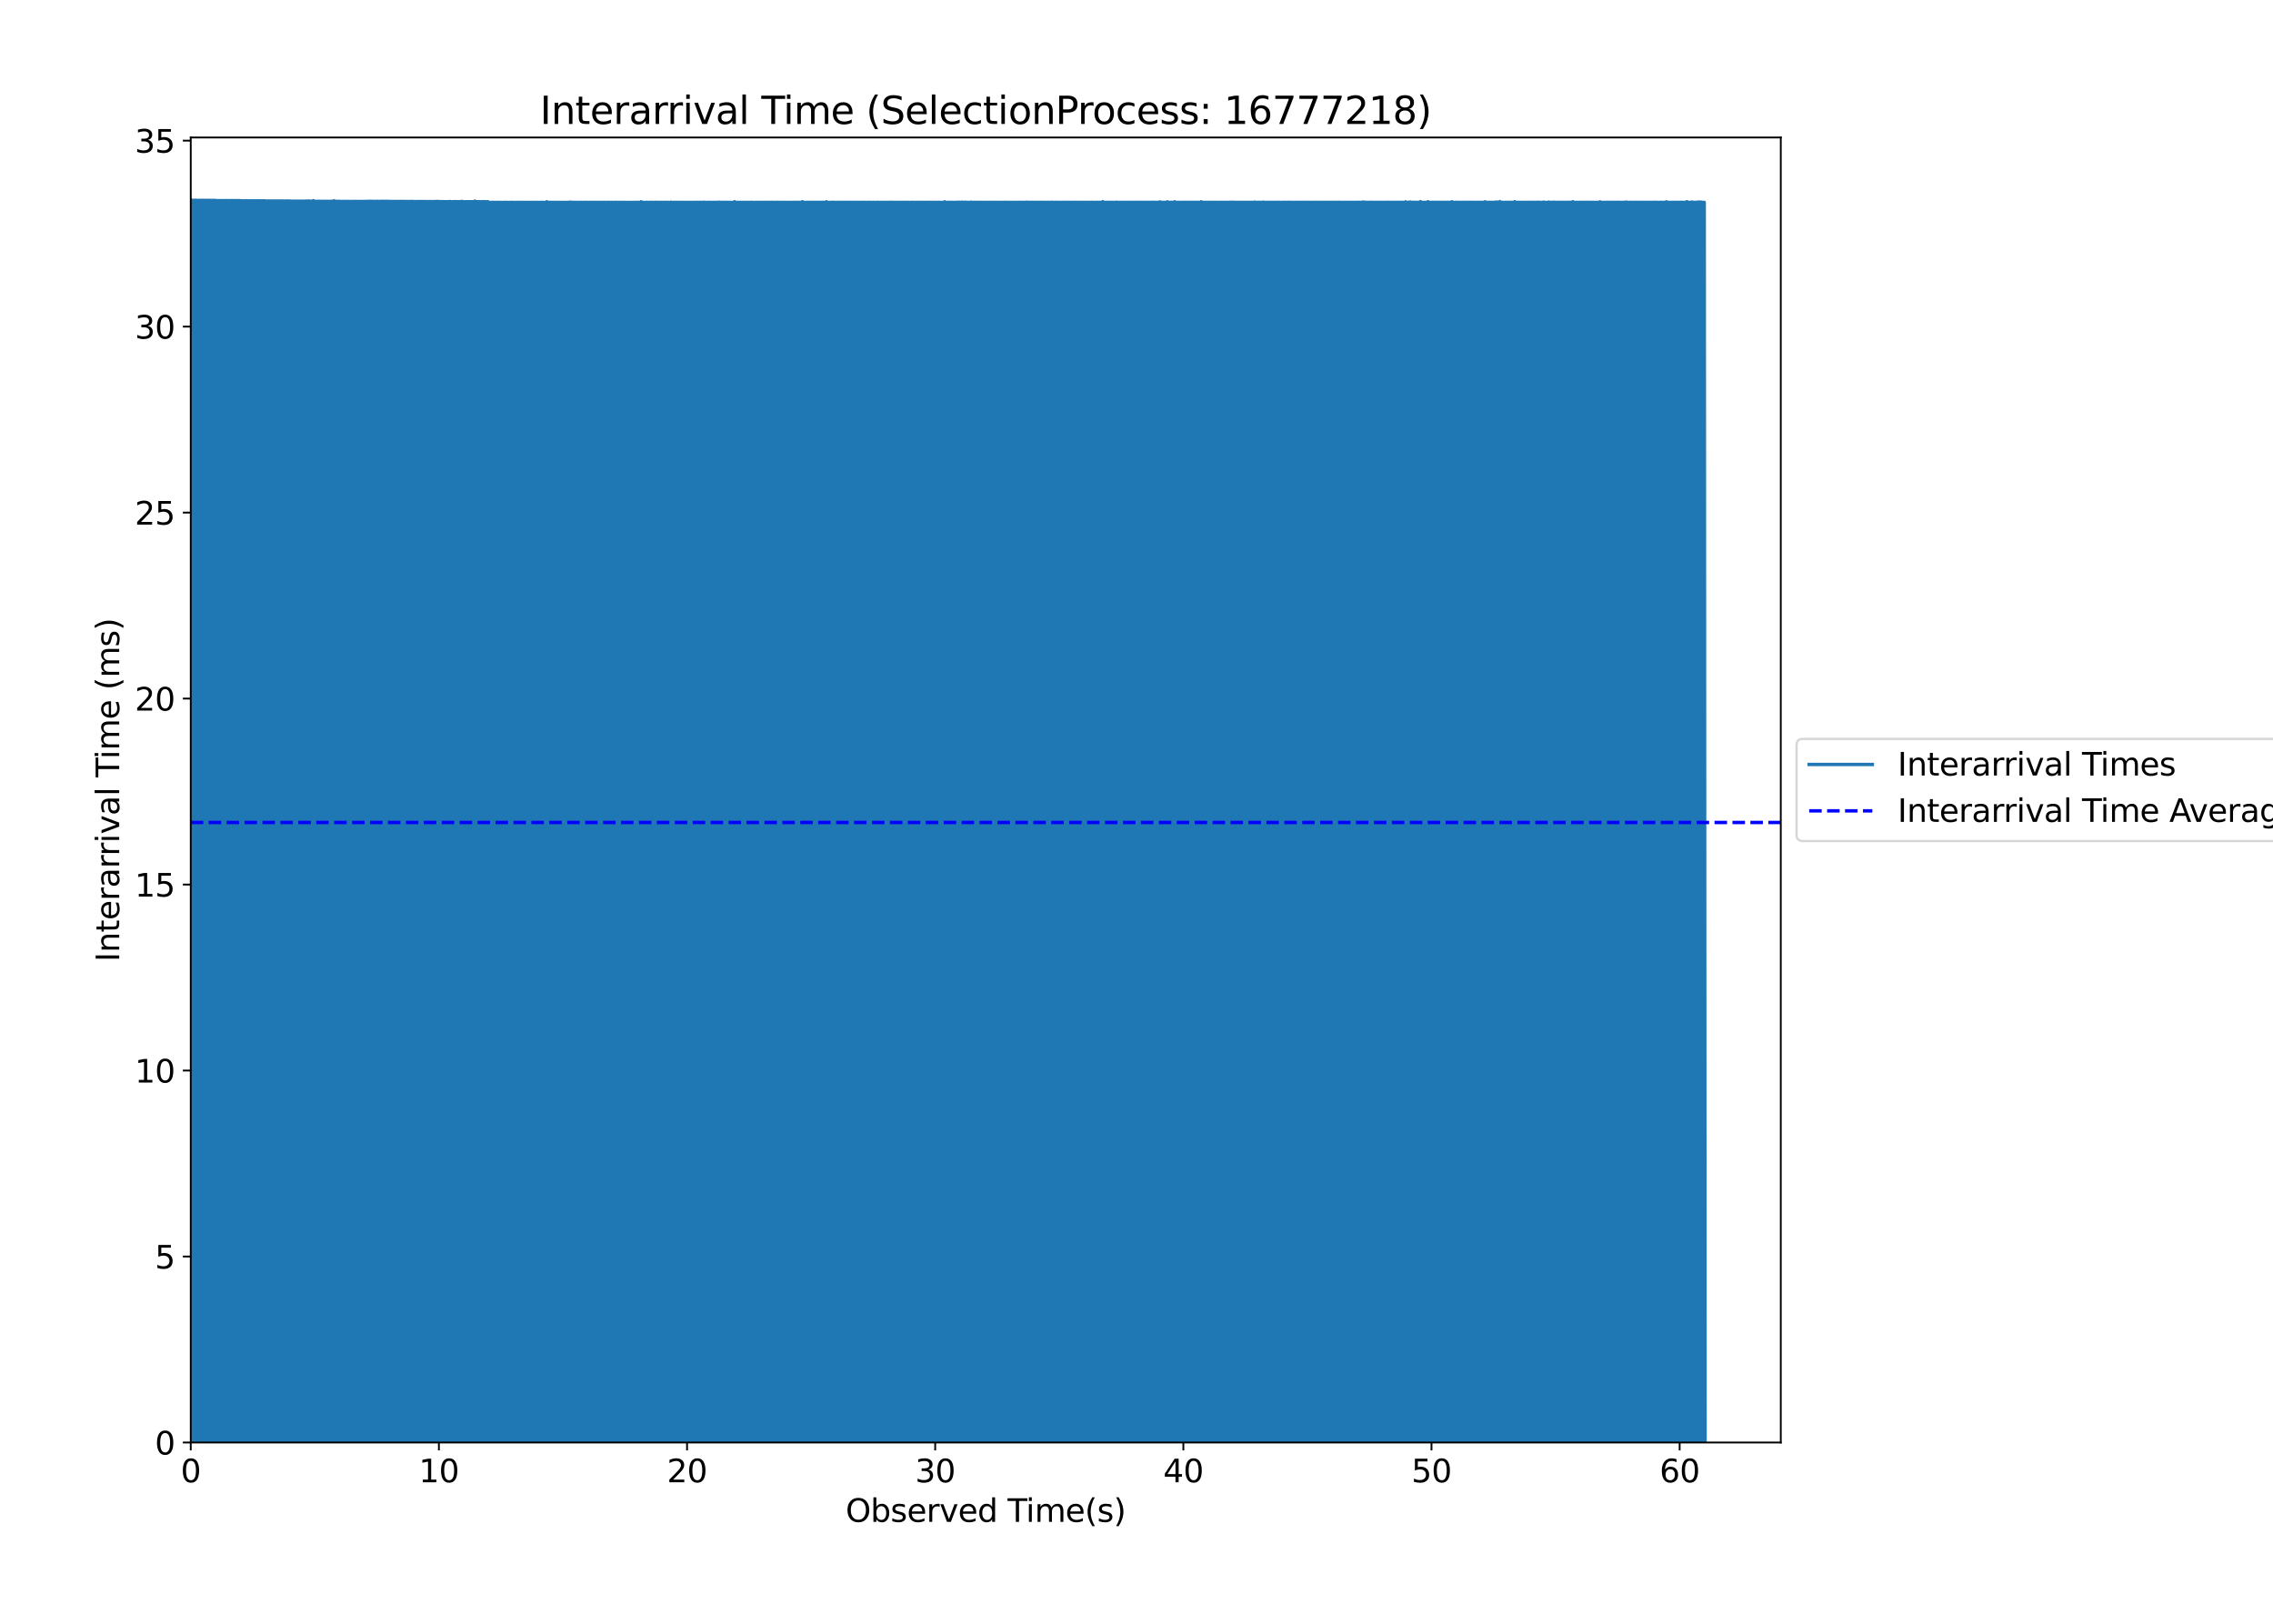 <?xml version="1.0" encoding="utf-8" standalone="no"?>
<!DOCTYPE svg PUBLIC "-//W3C//DTD SVG 1.1//EN"
  "http://www.w3.org/Graphics/SVG/1.1/DTD/svg11.dtd">
<svg xmlns:xlink="http://www.w3.org/1999/xlink" width="1008pt" height="720pt" viewBox="0 0 1008 720" xmlns="http://www.w3.org/2000/svg" version="1.1">
 <defs>
  <style type="text/css">*{stroke-linejoin: round; stroke-linecap: butt}</style>
 </defs>
 <g id="figure_1">
  <g id="patch_1">
   <path d="M 0 720 
L 1008 720 
L 1008 0 
L 0 0 
z
" style="fill: #ffffff"/>
  </g>
  <g id="axes_1">
   <g id="patch_2">
    <path d="M 84.59 639.64 
L 789.718 639.64 
L 789.718 60.96 
L 84.59 60.96 
z
" style="fill: #ffffff"/>
   </g>
   <g id="matplotlib.axis_1">
    <g id="xtick_1">
     <g id="line2d_1">
      <defs>
       <path id="mfe761f59ec" d="M 0 0 
L 0 3.5 
" style="stroke: #000000; stroke-width: 0.8"/>
      </defs>
      <g>
       <use xlink:href="#mfe761f59ec" x="84.59" y="639.64" style="stroke: #000000; stroke-width: 0.8"/>
      </g>
     </g>
     <g id="text_1">
      <!-- 0 -->
      <g transform="translate(80.136 657.278) scale(0.14 -0.14)">
       <defs>
        <path id="DejaVuSans-30" d="M 2034 4250 
Q 1547 4250 1301 3770 
Q 1056 3291 1056 2328 
Q 1056 1369 1301 889 
Q 1547 409 2034 409 
Q 2525 409 2770 889 
Q 3016 1369 3016 2328 
Q 3016 3291 2770 3770 
Q 2525 4250 2034 4250 
z
M 2034 4750 
Q 2819 4750 3233 4129 
Q 3647 3509 3647 2328 
Q 3647 1150 3233 529 
Q 2819 -91 2034 -91 
Q 1250 -91 836 529 
Q 422 1150 422 2328 
Q 422 3509 836 4129 
Q 1250 4750 2034 4750 
z
" transform="scale(0.016)"/>
       </defs>
       <use xlink:href="#DejaVuSans-30"/>
      </g>
     </g>
    </g>
    <g id="xtick_2">
     <g id="line2d_2">
      <g>
       <use xlink:href="#mfe761f59ec" x="194.636" y="639.64" style="stroke: #000000; stroke-width: 0.8"/>
      </g>
     </g>
     <g id="text_2">
      <!-- 10 -->
      <g transform="translate(185.729 657.278) scale(0.14 -0.14)">
       <defs>
        <path id="DejaVuSans-31" d="M 794 531 
L 1825 531 
L 1825 4091 
L 703 3866 
L 703 4441 
L 1819 4666 
L 2450 4666 
L 2450 531 
L 3481 531 
L 3481 0 
L 794 0 
L 794 531 
z
" transform="scale(0.016)"/>
       </defs>
       <use xlink:href="#DejaVuSans-31"/>
       <use xlink:href="#DejaVuSans-30" x="63.623"/>
      </g>
     </g>
    </g>
    <g id="xtick_3">
     <g id="line2d_3">
      <g>
       <use xlink:href="#mfe761f59ec" x="304.682" y="639.64" style="stroke: #000000; stroke-width: 0.8"/>
      </g>
     </g>
     <g id="text_3">
      <!-- 20 -->
      <g transform="translate(295.775 657.278) scale(0.14 -0.14)">
       <defs>
        <path id="DejaVuSans-32" d="M 1228 531 
L 3431 531 
L 3431 0 
L 469 0 
L 469 531 
Q 828 903 1448 1529 
Q 2069 2156 2228 2338 
Q 2531 2678 2651 2914 
Q 2772 3150 2772 3378 
Q 2772 3750 2511 3984 
Q 2250 4219 1831 4219 
Q 1534 4219 1204 4116 
Q 875 4013 500 3803 
L 500 4441 
Q 881 4594 1212 4672 
Q 1544 4750 1819 4750 
Q 2544 4750 2975 4387 
Q 3406 4025 3406 3419 
Q 3406 3131 3298 2873 
Q 3191 2616 2906 2266 
Q 2828 2175 2409 1742 
Q 1991 1309 1228 531 
z
" transform="scale(0.016)"/>
       </defs>
       <use xlink:href="#DejaVuSans-32"/>
       <use xlink:href="#DejaVuSans-30" x="63.623"/>
      </g>
     </g>
    </g>
    <g id="xtick_4">
     <g id="line2d_4">
      <g>
       <use xlink:href="#mfe761f59ec" x="414.728" y="639.64" style="stroke: #000000; stroke-width: 0.8"/>
      </g>
     </g>
     <g id="text_4">
      <!-- 30 -->
      <g transform="translate(405.821 657.278) scale(0.14 -0.14)">
       <defs>
        <path id="DejaVuSans-33" d="M 2597 2516 
Q 3050 2419 3304 2112 
Q 3559 1806 3559 1356 
Q 3559 666 3084 287 
Q 2609 -91 1734 -91 
Q 1441 -91 1130 -33 
Q 819 25 488 141 
L 488 750 
Q 750 597 1062 519 
Q 1375 441 1716 441 
Q 2309 441 2620 675 
Q 2931 909 2931 1356 
Q 2931 1769 2642 2001 
Q 2353 2234 1838 2234 
L 1294 2234 
L 1294 2753 
L 1863 2753 
Q 2328 2753 2575 2939 
Q 2822 3125 2822 3475 
Q 2822 3834 2567 4026 
Q 2313 4219 1838 4219 
Q 1578 4219 1281 4162 
Q 984 4106 628 3988 
L 628 4550 
Q 988 4650 1302 4700 
Q 1616 4750 1894 4750 
Q 2613 4750 3031 4423 
Q 3450 4097 3450 3541 
Q 3450 3153 3228 2886 
Q 3006 2619 2597 2516 
z
" transform="scale(0.016)"/>
       </defs>
       <use xlink:href="#DejaVuSans-33"/>
       <use xlink:href="#DejaVuSans-30" x="63.623"/>
      </g>
     </g>
    </g>
    <g id="xtick_5">
     <g id="line2d_5">
      <g>
       <use xlink:href="#mfe761f59ec" x="524.775" y="639.64" style="stroke: #000000; stroke-width: 0.8"/>
      </g>
     </g>
     <g id="text_5">
      <!-- 40 -->
      <g transform="translate(515.867 657.278) scale(0.14 -0.14)">
       <defs>
        <path id="DejaVuSans-34" d="M 2419 4116 
L 825 1625 
L 2419 1625 
L 2419 4116 
z
M 2253 4666 
L 3047 4666 
L 3047 1625 
L 3713 1625 
L 3713 1100 
L 3047 1100 
L 3047 0 
L 2419 0 
L 2419 1100 
L 313 1100 
L 313 1709 
L 2253 4666 
z
" transform="scale(0.016)"/>
       </defs>
       <use xlink:href="#DejaVuSans-34"/>
       <use xlink:href="#DejaVuSans-30" x="63.623"/>
      </g>
     </g>
    </g>
    <g id="xtick_6">
     <g id="line2d_6">
      <g>
       <use xlink:href="#mfe761f59ec" x="634.821" y="639.64" style="stroke: #000000; stroke-width: 0.8"/>
      </g>
     </g>
     <g id="text_6">
      <!-- 50 -->
      <g transform="translate(625.913 657.278) scale(0.14 -0.14)">
       <defs>
        <path id="DejaVuSans-35" d="M 691 4666 
L 3169 4666 
L 3169 4134 
L 1269 4134 
L 1269 2991 
Q 1406 3038 1543 3061 
Q 1681 3084 1819 3084 
Q 2600 3084 3056 2656 
Q 3513 2228 3513 1497 
Q 3513 744 3044 326 
Q 2575 -91 1722 -91 
Q 1428 -91 1123 -41 
Q 819 9 494 109 
L 494 744 
Q 775 591 1075 516 
Q 1375 441 1709 441 
Q 2250 441 2565 725 
Q 2881 1009 2881 1497 
Q 2881 1984 2565 2268 
Q 2250 2553 1709 2553 
Q 1456 2553 1204 2497 
Q 953 2441 691 2322 
L 691 4666 
z
" transform="scale(0.016)"/>
       </defs>
       <use xlink:href="#DejaVuSans-35"/>
       <use xlink:href="#DejaVuSans-30" x="63.623"/>
      </g>
     </g>
    </g>
    <g id="xtick_7">
     <g id="line2d_7">
      <g>
       <use xlink:href="#mfe761f59ec" x="744.867" y="639.64" style="stroke: #000000; stroke-width: 0.8"/>
      </g>
     </g>
     <g id="text_7">
      <!-- 60 -->
      <g transform="translate(735.959 657.278) scale(0.14 -0.14)">
       <defs>
        <path id="DejaVuSans-36" d="M 2113 2584 
Q 1688 2584 1439 2293 
Q 1191 2003 1191 1497 
Q 1191 994 1439 701 
Q 1688 409 2113 409 
Q 2538 409 2786 701 
Q 3034 994 3034 1497 
Q 3034 2003 2786 2293 
Q 2538 2584 2113 2584 
z
M 3366 4563 
L 3366 3988 
Q 3128 4100 2886 4159 
Q 2644 4219 2406 4219 
Q 1781 4219 1451 3797 
Q 1122 3375 1075 2522 
Q 1259 2794 1537 2939 
Q 1816 3084 2150 3084 
Q 2853 3084 3261 2657 
Q 3669 2231 3669 1497 
Q 3669 778 3244 343 
Q 2819 -91 2113 -91 
Q 1303 -91 875 529 
Q 447 1150 447 2328 
Q 447 3434 972 4092 
Q 1497 4750 2381 4750 
Q 2619 4750 2861 4703 
Q 3103 4656 3366 4563 
z
" transform="scale(0.016)"/>
       </defs>
       <use xlink:href="#DejaVuSans-36"/>
       <use xlink:href="#DejaVuSans-30" x="63.623"/>
      </g>
     </g>
    </g>
    <g id="text_8">
     <!-- Observed Time(s) -->
     <g transform="translate(375.014 674.827) scale(0.14 -0.14)">
      <defs>
       <path id="DejaVuSans-4f" d="M 2522 4238 
Q 1834 4238 1429 3725 
Q 1025 3213 1025 2328 
Q 1025 1447 1429 934 
Q 1834 422 2522 422 
Q 3209 422 3611 934 
Q 4013 1447 4013 2328 
Q 4013 3213 3611 3725 
Q 3209 4238 2522 4238 
z
M 2522 4750 
Q 3503 4750 4090 4092 
Q 4678 3434 4678 2328 
Q 4678 1225 4090 567 
Q 3503 -91 2522 -91 
Q 1538 -91 948 565 
Q 359 1222 359 2328 
Q 359 3434 948 4092 
Q 1538 4750 2522 4750 
z
" transform="scale(0.016)"/>
       <path id="DejaVuSans-62" d="M 3116 1747 
Q 3116 2381 2855 2742 
Q 2594 3103 2138 3103 
Q 1681 3103 1420 2742 
Q 1159 2381 1159 1747 
Q 1159 1113 1420 752 
Q 1681 391 2138 391 
Q 2594 391 2855 752 
Q 3116 1113 3116 1747 
z
M 1159 2969 
Q 1341 3281 1617 3432 
Q 1894 3584 2278 3584 
Q 2916 3584 3314 3078 
Q 3713 2572 3713 1747 
Q 3713 922 3314 415 
Q 2916 -91 2278 -91 
Q 1894 -91 1617 61 
Q 1341 213 1159 525 
L 1159 0 
L 581 0 
L 581 4863 
L 1159 4863 
L 1159 2969 
z
" transform="scale(0.016)"/>
       <path id="DejaVuSans-73" d="M 2834 3397 
L 2834 2853 
Q 2591 2978 2328 3040 
Q 2066 3103 1784 3103 
Q 1356 3103 1142 2972 
Q 928 2841 928 2578 
Q 928 2378 1081 2264 
Q 1234 2150 1697 2047 
L 1894 2003 
Q 2506 1872 2764 1633 
Q 3022 1394 3022 966 
Q 3022 478 2636 193 
Q 2250 -91 1575 -91 
Q 1294 -91 989 -36 
Q 684 19 347 128 
L 347 722 
Q 666 556 975 473 
Q 1284 391 1588 391 
Q 1994 391 2212 530 
Q 2431 669 2431 922 
Q 2431 1156 2273 1281 
Q 2116 1406 1581 1522 
L 1381 1569 
Q 847 1681 609 1914 
Q 372 2147 372 2553 
Q 372 3047 722 3315 
Q 1072 3584 1716 3584 
Q 2034 3584 2315 3537 
Q 2597 3491 2834 3397 
z
" transform="scale(0.016)"/>
       <path id="DejaVuSans-65" d="M 3597 1894 
L 3597 1613 
L 953 1613 
Q 991 1019 1311 708 
Q 1631 397 2203 397 
Q 2534 397 2845 478 
Q 3156 559 3463 722 
L 3463 178 
Q 3153 47 2828 -22 
Q 2503 -91 2169 -91 
Q 1331 -91 842 396 
Q 353 884 353 1716 
Q 353 2575 817 3079 
Q 1281 3584 2069 3584 
Q 2775 3584 3186 3129 
Q 3597 2675 3597 1894 
z
M 3022 2063 
Q 3016 2534 2758 2815 
Q 2500 3097 2075 3097 
Q 1594 3097 1305 2825 
Q 1016 2553 972 2059 
L 3022 2063 
z
" transform="scale(0.016)"/>
       <path id="DejaVuSans-72" d="M 2631 2963 
Q 2534 3019 2420 3045 
Q 2306 3072 2169 3072 
Q 1681 3072 1420 2755 
Q 1159 2438 1159 1844 
L 1159 0 
L 581 0 
L 581 3500 
L 1159 3500 
L 1159 2956 
Q 1341 3275 1631 3429 
Q 1922 3584 2338 3584 
Q 2397 3584 2469 3576 
Q 2541 3569 2628 3553 
L 2631 2963 
z
" transform="scale(0.016)"/>
       <path id="DejaVuSans-76" d="M 191 3500 
L 800 3500 
L 1894 563 
L 2988 3500 
L 3597 3500 
L 2284 0 
L 1503 0 
L 191 3500 
z
" transform="scale(0.016)"/>
       <path id="DejaVuSans-64" d="M 2906 2969 
L 2906 4863 
L 3481 4863 
L 3481 0 
L 2906 0 
L 2906 525 
Q 2725 213 2448 61 
Q 2172 -91 1784 -91 
Q 1150 -91 751 415 
Q 353 922 353 1747 
Q 353 2572 751 3078 
Q 1150 3584 1784 3584 
Q 2172 3584 2448 3432 
Q 2725 3281 2906 2969 
z
M 947 1747 
Q 947 1113 1208 752 
Q 1469 391 1925 391 
Q 2381 391 2643 752 
Q 2906 1113 2906 1747 
Q 2906 2381 2643 2742 
Q 2381 3103 1925 3103 
Q 1469 3103 1208 2742 
Q 947 2381 947 1747 
z
" transform="scale(0.016)"/>
       <path id="DejaVuSans-20" transform="scale(0.016)"/>
       <path id="DejaVuSans-54" d="M -19 4666 
L 3928 4666 
L 3928 4134 
L 2272 4134 
L 2272 0 
L 1638 0 
L 1638 4134 
L -19 4134 
L -19 4666 
z
" transform="scale(0.016)"/>
       <path id="DejaVuSans-69" d="M 603 3500 
L 1178 3500 
L 1178 0 
L 603 0 
L 603 3500 
z
M 603 4863 
L 1178 4863 
L 1178 4134 
L 603 4134 
L 603 4863 
z
" transform="scale(0.016)"/>
       <path id="DejaVuSans-6d" d="M 3328 2828 
Q 3544 3216 3844 3400 
Q 4144 3584 4550 3584 
Q 5097 3584 5394 3201 
Q 5691 2819 5691 2113 
L 5691 0 
L 5113 0 
L 5113 2094 
Q 5113 2597 4934 2840 
Q 4756 3084 4391 3084 
Q 3944 3084 3684 2787 
Q 3425 2491 3425 1978 
L 3425 0 
L 2847 0 
L 2847 2094 
Q 2847 2600 2669 2842 
Q 2491 3084 2119 3084 
Q 1678 3084 1418 2786 
Q 1159 2488 1159 1978 
L 1159 0 
L 581 0 
L 581 3500 
L 1159 3500 
L 1159 2956 
Q 1356 3278 1631 3431 
Q 1906 3584 2284 3584 
Q 2666 3584 2933 3390 
Q 3200 3197 3328 2828 
z
" transform="scale(0.016)"/>
       <path id="DejaVuSans-28" d="M 1984 4856 
Q 1566 4138 1362 3434 
Q 1159 2731 1159 2009 
Q 1159 1288 1364 580 
Q 1569 -128 1984 -844 
L 1484 -844 
Q 1016 -109 783 600 
Q 550 1309 550 2009 
Q 550 2706 781 3412 
Q 1013 4119 1484 4856 
L 1984 4856 
z
" transform="scale(0.016)"/>
       <path id="DejaVuSans-29" d="M 513 4856 
L 1013 4856 
Q 1481 4119 1714 3412 
Q 1947 2706 1947 2009 
Q 1947 1309 1714 600 
Q 1481 -109 1013 -844 
L 513 -844 
Q 928 -128 1133 580 
Q 1338 1288 1338 2009 
Q 1338 2731 1133 3434 
Q 928 4138 513 4856 
z
" transform="scale(0.016)"/>
      </defs>
      <use xlink:href="#DejaVuSans-4f"/>
      <use xlink:href="#DejaVuSans-62" x="78.711"/>
      <use xlink:href="#DejaVuSans-73" x="142.188"/>
      <use xlink:href="#DejaVuSans-65" x="194.287"/>
      <use xlink:href="#DejaVuSans-72" x="255.811"/>
      <use xlink:href="#DejaVuSans-76" x="296.924"/>
      <use xlink:href="#DejaVuSans-65" x="356.104"/>
      <use xlink:href="#DejaVuSans-64" x="417.627"/>
      <use xlink:href="#DejaVuSans-20" x="481.104"/>
      <use xlink:href="#DejaVuSans-54" x="512.891"/>
      <use xlink:href="#DejaVuSans-69" x="570.85"/>
      <use xlink:href="#DejaVuSans-6d" x="598.633"/>
      <use xlink:href="#DejaVuSans-65" x="696.045"/>
      <use xlink:href="#DejaVuSans-28" x="757.568"/>
      <use xlink:href="#DejaVuSans-73" x="796.582"/>
      <use xlink:href="#DejaVuSans-29" x="848.682"/>
     </g>
    </g>
   </g>
   <g id="matplotlib.axis_2">
    <g id="ytick_1">
     <g id="line2d_8">
      <defs>
       <path id="mc58108eebd" d="M 0 0 
L -3.5 0 
" style="stroke: #000000; stroke-width: 0.8"/>
      </defs>
      <g>
       <use xlink:href="#mc58108eebd" x="84.59" y="639.64" style="stroke: #000000; stroke-width: 0.8"/>
      </g>
     </g>
     <g id="text_9">
      <!-- 0 -->
      <g transform="translate(68.683 644.959) scale(0.14 -0.14)">
       <use xlink:href="#DejaVuSans-30"/>
      </g>
     </g>
    </g>
    <g id="ytick_2">
     <g id="line2d_9">
      <g>
       <use xlink:href="#mc58108eebd" x="84.59" y="557.172" style="stroke: #000000; stroke-width: 0.8"/>
      </g>
     </g>
     <g id="text_10">
      <!-- 5 -->
      <g transform="translate(68.683 562.491) scale(0.14 -0.14)">
       <use xlink:href="#DejaVuSans-35"/>
      </g>
     </g>
    </g>
    <g id="ytick_3">
     <g id="line2d_10">
      <g>
       <use xlink:href="#mc58108eebd" x="84.59" y="474.704" style="stroke: #000000; stroke-width: 0.8"/>
      </g>
     </g>
     <g id="text_11">
      <!-- 10 -->
      <g transform="translate(59.775 480.023) scale(0.14 -0.14)">
       <use xlink:href="#DejaVuSans-31"/>
       <use xlink:href="#DejaVuSans-30" x="63.623"/>
      </g>
     </g>
    </g>
    <g id="ytick_4">
     <g id="line2d_11">
      <g>
       <use xlink:href="#mc58108eebd" x="84.59" y="392.236" style="stroke: #000000; stroke-width: 0.8"/>
      </g>
     </g>
     <g id="text_12">
      <!-- 15 -->
      <g transform="translate(59.775 397.555) scale(0.14 -0.14)">
       <use xlink:href="#DejaVuSans-31"/>
       <use xlink:href="#DejaVuSans-35" x="63.623"/>
      </g>
     </g>
    </g>
    <g id="ytick_5">
     <g id="line2d_12">
      <g>
       <use xlink:href="#mc58108eebd" x="84.59" y="309.767" style="stroke: #000000; stroke-width: 0.8"/>
      </g>
     </g>
     <g id="text_13">
      <!-- 20 -->
      <g transform="translate(59.775 315.086) scale(0.14 -0.14)">
       <use xlink:href="#DejaVuSans-32"/>
       <use xlink:href="#DejaVuSans-30" x="63.623"/>
      </g>
     </g>
    </g>
    <g id="ytick_6">
     <g id="line2d_13">
      <g>
       <use xlink:href="#mc58108eebd" x="84.59" y="227.299" style="stroke: #000000; stroke-width: 0.8"/>
      </g>
     </g>
     <g id="text_14">
      <!-- 25 -->
      <g transform="translate(59.775 232.618) scale(0.14 -0.14)">
       <use xlink:href="#DejaVuSans-32"/>
       <use xlink:href="#DejaVuSans-35" x="63.623"/>
      </g>
     </g>
    </g>
    <g id="ytick_7">
     <g id="line2d_14">
      <g>
       <use xlink:href="#mc58108eebd" x="84.59" y="144.831" style="stroke: #000000; stroke-width: 0.8"/>
      </g>
     </g>
     <g id="text_15">
      <!-- 30 -->
      <g transform="translate(59.775 150.15) scale(0.14 -0.14)">
       <use xlink:href="#DejaVuSans-33"/>
       <use xlink:href="#DejaVuSans-30" x="63.623"/>
      </g>
     </g>
    </g>
    <g id="ytick_8">
     <g id="line2d_15">
      <g>
       <use xlink:href="#mc58108eebd" x="84.59" y="62.363" style="stroke: #000000; stroke-width: 0.8"/>
      </g>
     </g>
     <g id="text_16">
      <!-- 35 -->
      <g transform="translate(59.775 67.682) scale(0.14 -0.14)">
       <use xlink:href="#DejaVuSans-33"/>
       <use xlink:href="#DejaVuSans-35" x="63.623"/>
      </g>
     </g>
    </g>
    <g id="text_17">
     <!-- Interarrival Time (ms) -->
     <g transform="translate(52.863 426.479) rotate(-90) scale(0.14 -0.14)">
      <defs>
       <path id="DejaVuSans-49" d="M 628 4666 
L 1259 4666 
L 1259 0 
L 628 0 
L 628 4666 
z
" transform="scale(0.016)"/>
       <path id="DejaVuSans-6e" d="M 3513 2113 
L 3513 0 
L 2938 0 
L 2938 2094 
Q 2938 2591 2744 2837 
Q 2550 3084 2163 3084 
Q 1697 3084 1428 2787 
Q 1159 2491 1159 1978 
L 1159 0 
L 581 0 
L 581 3500 
L 1159 3500 
L 1159 2956 
Q 1366 3272 1645 3428 
Q 1925 3584 2291 3584 
Q 2894 3584 3203 3211 
Q 3513 2838 3513 2113 
z
" transform="scale(0.016)"/>
       <path id="DejaVuSans-74" d="M 1172 4494 
L 1172 3500 
L 2356 3500 
L 2356 3053 
L 1172 3053 
L 1172 1153 
Q 1172 725 1289 603 
Q 1406 481 1766 481 
L 2356 481 
L 2356 0 
L 1766 0 
Q 1100 0 847 248 
Q 594 497 594 1153 
L 594 3053 
L 172 3053 
L 172 3500 
L 594 3500 
L 594 4494 
L 1172 4494 
z
" transform="scale(0.016)"/>
       <path id="DejaVuSans-61" d="M 2194 1759 
Q 1497 1759 1228 1600 
Q 959 1441 959 1056 
Q 959 750 1161 570 
Q 1363 391 1709 391 
Q 2188 391 2477 730 
Q 2766 1069 2766 1631 
L 2766 1759 
L 2194 1759 
z
M 3341 1997 
L 3341 0 
L 2766 0 
L 2766 531 
Q 2569 213 2275 61 
Q 1981 -91 1556 -91 
Q 1019 -91 701 211 
Q 384 513 384 1019 
Q 384 1609 779 1909 
Q 1175 2209 1959 2209 
L 2766 2209 
L 2766 2266 
Q 2766 2663 2505 2880 
Q 2244 3097 1772 3097 
Q 1472 3097 1187 3025 
Q 903 2953 641 2809 
L 641 3341 
Q 956 3463 1253 3523 
Q 1550 3584 1831 3584 
Q 2591 3584 2966 3190 
Q 3341 2797 3341 1997 
z
" transform="scale(0.016)"/>
       <path id="DejaVuSans-6c" d="M 603 4863 
L 1178 4863 
L 1178 0 
L 603 0 
L 603 4863 
z
" transform="scale(0.016)"/>
      </defs>
      <use xlink:href="#DejaVuSans-49"/>
      <use xlink:href="#DejaVuSans-6e" x="29.492"/>
      <use xlink:href="#DejaVuSans-74" x="92.871"/>
      <use xlink:href="#DejaVuSans-65" x="132.08"/>
      <use xlink:href="#DejaVuSans-72" x="193.604"/>
      <use xlink:href="#DejaVuSans-61" x="234.717"/>
      <use xlink:href="#DejaVuSans-72" x="295.996"/>
      <use xlink:href="#DejaVuSans-72" x="335.359"/>
      <use xlink:href="#DejaVuSans-69" x="376.473"/>
      <use xlink:href="#DejaVuSans-76" x="404.256"/>
      <use xlink:href="#DejaVuSans-61" x="463.436"/>
      <use xlink:href="#DejaVuSans-6c" x="524.715"/>
      <use xlink:href="#DejaVuSans-20" x="552.498"/>
      <use xlink:href="#DejaVuSans-54" x="584.285"/>
      <use xlink:href="#DejaVuSans-69" x="642.244"/>
      <use xlink:href="#DejaVuSans-6d" x="670.027"/>
      <use xlink:href="#DejaVuSans-65" x="767.439"/>
      <use xlink:href="#DejaVuSans-20" x="828.963"/>
      <use xlink:href="#DejaVuSans-28" x="860.75"/>
      <use xlink:href="#DejaVuSans-6d" x="899.764"/>
      <use xlink:href="#DejaVuSans-73" x="997.176"/>
      <use xlink:href="#DejaVuSans-29" x="1049.275"/>
     </g>
    </g>
   </g>
   <g id="line2d_16">
    <path d="M 84.59 639.639 
L 84.59 88.516 
L 84.958 639.639 
L 84.958 88.744 
L 85.325 639.639 
L 85.325 88.81 
L 85.693 639.639 
L 85.693 88.856 
L 86.06 639.639 
L 86.06 88.825 
L 86.428 639.639 
L 86.428 88.851 
L 86.795 639.639 
L 86.795 88.772 
L 87.163 639.639 
L 87.163 88.936 
L 87.53 639.639 
L 87.53 88.861 
L 87.898 639.639 
L 87.898 88.844 
L 88.265 639.639 
L 88.265 88.917 
L 88.633 639.639 
L 88.633 88.824 
L 89 639.639 
L 89 88.88 
L 89.368 639.639 
L 89.368 88.842 
L 89.735 639.639 
L 89.735 88.858 
L 90.103 639.639 
L 90.103 88.811 
L 90.47 639.639 
L 90.47 88.821 
L 90.838 639.639 
L 90.838 88.917 
L 91.205 639.639 
L 91.205 88.844 
L 91.573 639.639 
L 91.573 88.816 
L 91.94 639.639 
L 91.94 88.851 
L 92.308 639.639 
L 92.308 88.849 
L 92.675 639.639 
L 92.675 88.855 
L 93.043 639.639 
L 93.043 88.851 
L 93.41 639.639 
L 93.41 88.869 
L 93.778 639.639 
L 93.778 88.889 
L 94.145 639.639 
L 94.145 88.852 
L 94.512 639.639 
L 94.512 88.871 
L 94.88 639.639 
L 94.88 88.844 
L 95.247 639.639 
L 95.247 88.855 
L 95.615 639.639 
L 95.615 88.924 
L 95.982 639.639 
L 95.982 88.917 
L 96.35 639.639 
L 96.35 88.999 
L 96.717 639.639 
L 96.717 88.953 
L 97.085 639.639 
L 97.085 88.937 
L 97.452 639.639 
L 97.452 88.966 
L 97.819 639.639 
L 97.819 88.962 
L 98.187 639.639 
L 98.187 88.949 
L 98.554 639.639 
L 98.554 88.969 
L 98.922 639.639 
L 98.922 88.947 
L 99.289 639.639 
L 99.289 88.962 
L 99.657 639.639 
L 99.657 88.954 
L 100.024 639.639 
L 100.024 88.984 
L 100.391 639.639 
L 100.391 88.924 
L 100.759 639.639 
L 100.759 88.981 
L 101.126 639.639 
L 101.126 88.975 
L 101.494 639.639 
L 101.494 88.944 
L 101.861 639.639 
L 101.861 89.032 
L 102.228 639.639 
L 102.228 88.943 
L 102.596 639.639 
L 102.596 88.961 
L 102.963 639.639 
L 102.963 88.926 
L 103.331 639.639 
L 103.331 88.945 
L 103.698 639.639 
L 103.698 88.956 
L 104.066 639.639 
L 104.066 88.947 
L 104.433 639.639 
L 104.433 88.976 
L 104.8 639.639 
L 104.8 88.961 
L 105.168 639.639 
L 105.168 88.947 
L 105.535 639.639 
L 105.535 88.968 
L 105.903 639.639 
L 105.903 88.954 
L 106.27 639.639 
L 106.27 88.948 
L 106.638 639.639 
L 106.638 88.999 
L 107.005 639.639 
L 107.005 89.052 
L 107.372 639.639 
L 107.372 89.096 
L 107.74 639.639 
L 107.74 89.05 
L 108.107 639.639 
L 108.107 89.02 
L 108.474 639.639 
L 108.474 89.057 
L 108.842 639.639 
L 108.842 89.065 
L 109.209 639.639 
L 109.209 89.009 
L 109.576 639.639 
L 109.576 89.048 
L 109.944 639.639 
L 109.944 89.065 
L 110.311 639.639 
L 110.311 89.1 
L 110.678 639.639 
L 110.678 89.045 
L 111.046 639.639 
L 111.046 89.065 
L 111.413 639.639 
L 111.413 89.061 
L 111.78 639.639 
L 111.78 89.061 
L 112.148 639.639 
L 112.148 89.065 
L 112.515 639.639 
L 112.515 89.035 
L 112.883 639.639 
L 112.883 89.086 
L 113.25 639.639 
L 113.25 89.058 
L 113.617 639.639 
L 113.617 89.066 
L 113.985 639.639 
L 113.985 89.067 
L 114.352 639.639 
L 114.352 89.057 
L 114.719 639.639 
L 114.719 89.041 
L 115.087 639.639 
L 115.087 89.056 
L 115.454 639.639 
L 115.454 89.031 
L 115.821 639.639 
L 115.821 89.115 
L 116.189 639.639 
L 116.189 89.056 
L 116.556 639.639 
L 116.556 89.06 
L 116.923 639.639 
L 116.923 89.041 
L 117.291 639.639 
L 117.291 89.048 
L 117.658 639.639 
L 117.658 89.129 
L 118.025 639.639 
L 118.025 89.121 
L 118.393 639.639 
L 118.393 89.188 
L 118.76 639.639 
L 118.76 89.131 
L 119.127 639.639 
L 119.127 89.117 
L 119.495 639.639 
L 119.495 89.14 
L 119.862 639.639 
L 119.862 89.151 
L 120.229 639.639 
L 120.229 89.119 
L 120.596 639.639 
L 120.596 89.119 
L 120.964 639.639 
L 120.964 89.151 
L 121.331 639.639 
L 121.331 89.115 
L 121.698 639.639 
L 121.698 89.141 
L 122.066 639.639 
L 122.066 89.133 
L 122.433 639.639 
L 122.433 89.132 
L 122.8 639.639 
L 122.8 89.136 
L 123.168 639.639 
L 123.168 89.135 
L 123.535 639.639 
L 123.535 89.121 
L 123.902 639.639 
L 123.902 89.189 
L 124.269 639.639 
L 124.269 89.109 
L 124.637 639.639 
L 124.637 89.108 
L 125.004 639.639 
L 125.004 89.134 
L 125.371 639.639 
L 125.371 89.15 
L 125.739 639.639 
L 125.739 89.123 
L 126.106 639.639 
L 126.106 89.156 
L 126.473 639.639 
L 126.473 89.203 
L 126.841 639.639 
L 126.841 89.119 
L 127.208 639.639 
L 127.208 89.127 
L 127.575 639.639 
L 127.575 89.158 
L 127.942 639.639 
L 127.942 89.138 
L 128.31 639.639 
L 128.31 89.099 
L 128.677 639.639 
L 128.677 89.192 
L 129.044 639.639 
L 129.044 89.192 
L 129.412 639.639 
L 129.412 89.286 
L 129.779 639.639 
L 129.779 89.191 
L 130.146 639.639 
L 130.146 89.169 
L 130.513 639.639 
L 130.513 89.215 
L 130.881 639.639 
L 130.881 89.224 
L 131.248 639.639 
L 131.248 89.178 
L 131.615 639.639 
L 131.615 89.206 
L 131.982 639.639 
L 131.982 89.219 
L 132.35 639.639 
L 132.35 89.199 
L 132.717 639.639 
L 132.717 89.209 
L 133.084 639.639 
L 133.084 89.214 
L 133.451 639.639 
L 133.451 89.2 
L 133.819 639.639 
L 133.819 89.213 
L 134.186 639.639 
L 134.186 89.207 
L 134.553 639.639 
L 134.553 89.175 
L 134.92 639.639 
L 134.92 89.223 
L 135.288 639.639 
L 135.288 89.212 
L 135.655 639.639 
L 135.655 89.14 
L 136.022 639.639 
L 136.022 89.209 
L 136.389 639.639 
L 136.389 89.209 
L 136.757 639.639 
L 136.757 89.082 
L 137.124 639.639 
L 137.124 89.208 
L 137.491 639.639 
L 137.491 89.236 
L 137.858 639.639 
L 137.858 89.189 
L 138.226 639.639 
L 138.226 89.227 
L 138.593 639.639 
L 138.593 89.471 
L 138.96 639.639 
L 138.96 88.961 
L 139.327 639.639 
L 139.327 89.23 
L 139.695 639.639 
L 139.695 89.269 
L 140.062 639.639 
L 140.062 89.266 
L 140.429 639.639 
L 140.429 89.314 
L 140.796 639.639 
L 140.796 89.281 
L 141.164 639.639 
L 141.164 89.213 
L 141.531 639.639 
L 141.531 89.275 
L 141.898 639.639 
L 141.898 89.282 
L 142.265 639.639 
L 142.265 89.268 
L 142.632 639.639 
L 142.632 89.254 
L 143 639.639 
L 143 89.324 
L 143.367 639.639 
L 143.367 89.25 
L 143.734 639.639 
L 143.734 89.285 
L 144.101 639.639 
L 144.101 89.298 
L 144.468 639.639 
L 144.468 89.263 
L 144.836 639.639 
L 144.836 89.259 
L 145.203 639.639 
L 145.203 89.275 
L 145.57 639.639 
L 145.57 89.268 
L 145.937 639.639 
L 145.937 89.317 
L 146.304 639.639 
L 146.304 89.285 
L 146.672 639.639 
L 146.672 89.243 
L 147.039 639.639 
L 147.039 89.287 
L 147.406 639.639 
L 147.406 89.249 
L 147.773 639.639 
L 147.773 89.518 
L 148.14 639.639 
L 148.14 89.013 
L 148.508 639.639 
L 148.508 89.296 
L 148.875 639.639 
L 148.875 89.267 
L 149.242 639.639 
L 149.242 89.289 
L 149.609 639.639 
L 149.609 89.278 
L 149.976 639.639 
L 149.976 89.285 
L 150.344 639.639 
L 150.344 89.264 
L 150.711 639.639 
L 150.711 89.281 
L 151.078 639.639 
L 151.078 89.324 
L 151.445 639.639 
L 151.445 89.376 
L 151.812 639.639 
L 151.812 89.326 
L 152.18 639.639 
L 152.18 89.304 
L 152.547 639.639 
L 152.547 89.333 
L 152.914 639.639 
L 152.914 89.327 
L 153.281 639.639 
L 153.281 89.302 
L 153.648 639.639 
L 153.648 89.336 
L 154.015 639.639 
L 154.015 89.339 
L 154.383 639.639 
L 154.383 89.301 
L 154.75 639.639 
L 154.75 89.32 
L 155.117 639.639 
L 155.117 89.34 
L 155.484 639.639 
L 155.484 89.335 
L 155.851 639.639 
L 155.851 89.337 
L 156.219 639.639 
L 156.219 89.342 
L 156.586 639.639 
L 156.586 89.309 
L 156.953 639.639 
L 156.953 89.397 
L 157.32 639.639 
L 157.32 89.282 
L 157.687 639.639 
L 157.687 89.323 
L 158.054 639.639 
L 158.054 89.329 
L 158.422 639.639 
L 158.422 89.327 
L 158.789 639.639 
L 158.789 89.323 
L 159.156 639.639 
L 159.156 89.333 
L 159.523 639.639 
L 159.523 89.365 
L 159.89 639.639 
L 159.89 89.315 
L 160.257 639.639 
L 160.257 89.315 
L 160.625 639.639 
L 160.625 89.358 
L 160.992 639.639 
L 160.992 89.316 
L 161.359 639.639 
L 161.359 89.342 
L 161.726 639.639 
L 161.726 89.309 
L 162.093 639.639 
L 162.093 89.297 
L 162.46 639.639 
L 162.46 89.339 
L 162.828 639.639 
L 162.828 89.292 
L 163.195 639.639 
L 163.195 89.268 
L 163.562 639.639 
L 163.562 89.271 
L 163.929 639.639 
L 163.929 89.297 
L 164.296 639.639 
L 164.296 89.257 
L 164.664 639.639 
L 164.664 89.268 
L 165.031 639.639 
L 165.031 89.314 
L 165.398 639.639 
L 165.398 89.277 
L 165.765 639.639 
L 165.765 89.311 
L 166.132 639.639 
L 166.132 89.288 
L 166.5 639.639 
L 166.5 89.293 
L 166.867 639.639 
L 166.867 89.291 
L 167.234 639.639 
L 167.234 89.275 
L 167.601 639.639 
L 167.601 89.267 
L 167.968 639.639 
L 167.968 89.348 
L 168.336 639.639 
L 168.336 89.287 
L 168.703 639.639 
L 168.703 89.293 
L 169.07 639.639 
L 169.07 89.287 
L 169.437 639.639 
L 169.437 89.295 
L 169.804 639.639 
L 169.804 89.238 
L 170.172 639.639 
L 170.172 89.287 
L 170.539 639.639 
L 170.539 89.346 
L 170.906 639.639 
L 170.906 89.268 
L 171.273 639.639 
L 171.273 89.27 
L 171.64 639.639 
L 171.64 89.311 
L 172.008 639.639 
L 172.008 89.278 
L 172.375 639.639 
L 172.375 89.293 
L 172.742 639.639 
L 172.742 89.302 
L 173.109 639.639 
L 173.109 89.35 
L 173.476 639.639 
L 173.476 89.327 
L 173.843 639.639 
L 173.843 89.345 
L 174.211 639.639 
L 174.211 89.334 
L 174.578 639.639 
L 174.578 89.369 
L 174.945 639.639 
L 174.945 89.327 
L 175.312 639.639 
L 175.312 89.306 
L 175.679 639.639 
L 175.679 89.339 
L 176.046 639.639 
L 176.046 89.364 
L 176.414 639.639 
L 176.414 89.312 
L 176.781 639.639 
L 176.781 89.344 
L 177.148 639.639 
L 177.148 89.338 
L 177.515 639.639 
L 177.515 89.334 
L 177.882 639.639 
L 177.882 89.318 
L 178.249 639.639 
L 178.249 89.316 
L 178.617 639.639 
L 178.617 89.345 
L 178.984 639.639 
L 178.984 89.344 
L 179.351 639.639 
L 179.351 89.335 
L 179.718 639.639 
L 179.718 89.324 
L 180.085 639.639 
L 180.085 89.343 
L 180.452 639.639 
L 180.452 89.375 
L 180.82 639.639 
L 180.82 89.326 
L 181.187 639.639 
L 181.187 89.344 
L 181.554 639.639 
L 181.554 89.411 
L 181.921 639.639 
L 181.921 89.307 
L 182.288 639.639 
L 182.288 89.347 
L 182.655 639.639 
L 182.655 89.308 
L 183.023 639.639 
L 183.023 89.324 
L 183.39 639.639 
L 183.39 89.363 
L 183.757 639.639 
L 183.757 89.358 
L 184.124 639.639 
L 184.124 89.394 
L 184.491 639.639 
L 184.491 89.386 
L 184.858 639.639 
L 184.858 89.379 
L 185.225 639.639 
L 185.225 89.38 
L 185.593 639.639 
L 185.593 89.377 
L 185.96 639.639 
L 185.96 89.396 
L 186.327 639.639 
L 186.327 89.341 
L 186.694 639.639 
L 186.694 89.362 
L 187.061 639.639 
L 187.061 89.403 
L 187.428 639.639 
L 187.428 89.363 
L 187.795 639.639 
L 187.795 89.356 
L 188.163 639.639 
L 188.163 89.403 
L 188.53 639.639 
L 188.53 89.394 
L 188.897 639.639 
L 188.897 89.333 
L 189.264 639.639 
L 189.264 89.393 
L 189.631 639.639 
L 189.631 89.429 
L 189.998 639.639 
L 189.998 89.381 
L 190.365 639.639 
L 190.365 89.396 
L 190.732 639.639 
L 190.732 89.371 
L 191.1 639.639 
L 191.1 89.395 
L 191.467 639.639 
L 191.467 89.394 
L 191.834 639.639 
L 191.834 89.384 
L 192.201 639.639 
L 192.201 89.405 
L 192.568 639.639 
L 192.568 89.393 
L 192.935 639.639 
L 192.935 89.35 
L 193.302 639.639 
L 193.302 89.387 
L 193.67 639.639 
L 193.67 89.299 
L 194.037 639.639 
L 194.037 89.326 
L 194.404 639.639 
L 194.404 89.4 
L 194.771 639.639 
L 194.771 89.342 
L 195.138 639.639 
L 195.138 89.421 
L 195.505 639.639 
L 195.505 89.398 
L 195.872 639.639 
L 195.872 89.434 
L 196.24 639.639 
L 196.24 89.416 
L 196.607 639.639 
L 196.607 89.412 
L 196.974 639.639 
L 196.974 89.453 
L 197.341 639.639 
L 197.341 89.415 
L 197.708 639.639 
L 197.708 89.41 
L 198.075 639.639 
L 198.075 89.431 
L 198.442 639.639 
L 198.442 89.423 
L 198.809 639.639 
L 198.809 89.432 
L 199.176 639.639 
L 199.176 89.425 
L 199.543 639.639 
L 199.543 89.333 
L 199.911 639.639 
L 199.911 89.51 
L 200.278 639.639 
L 200.278 89.438 
L 200.645 639.639 
L 200.645 89.467 
L 201.012 639.639 
L 201.012 89.411 
L 201.379 639.639 
L 201.379 89.45 
L 201.746 639.639 
L 201.746 89.384 
L 202.113 639.639 
L 202.113 89.425 
L 202.48 639.639 
L 202.48 89.442 
L 202.847 639.639 
L 202.847 89.407 
L 203.215 639.639 
L 203.215 89.428 
L 203.582 639.639 
L 203.582 89.45 
L 203.949 639.639 
L 203.949 89.409 
L 204.316 639.639 
L 204.316 89.571 
L 204.683 639.639 
L 204.683 89.283 
L 205.05 639.639 
L 205.05 89.425 
L 205.417 639.639 
L 205.417 89.413 
L 205.784 639.639 
L 205.784 89.468 
L 206.151 639.639 
L 206.151 89.467 
L 206.518 639.639 
L 206.518 89.454 
L 206.886 639.639 
L 206.886 89.458 
L 207.253 639.639 
L 207.253 89.442 
L 207.62 639.639 
L 207.62 89.453 
L 207.987 639.639 
L 207.987 89.428 
L 208.354 639.639 
L 208.354 89.441 
L 208.721 639.639 
L 208.721 89.456 
L 209.088 639.639 
L 209.088 89.487 
L 209.455 639.639 
L 209.455 89.42 
L 209.822 639.639 
L 209.822 89.484 
L 210.189 639.639 
L 210.189 89.761 
L 210.556 639.639 
L 210.556 89.16 
L 210.923 639.639 
L 210.923 89.453 
L 211.291 639.639 
L 211.291 89.429 
L 211.658 639.639 
L 211.658 89.469 
L 212.025 639.639 
L 212.025 89.452 
L 212.392 639.639 
L 212.392 89.469 
L 212.759 639.639 
L 212.759 89.434 
L 213.126 639.639 
L 213.126 89.464 
L 213.493 639.639 
L 213.493 89.471 
L 213.86 639.639 
L 213.86 89.453 
L 214.227 639.639 
L 214.227 89.431 
L 214.594 639.639 
L 214.594 89.483 
L 214.961 639.639 
L 214.961 89.431 
L 215.329 639.639 
L 215.329 89.416 
L 215.696 639.639 
L 215.696 89.491 
L 216.063 639.639 
L 216.063 89.465 
L 216.43 639.639 
L 216.43 89.452 
L 216.797 639.639 
L 216.797 89.689 
L 217.164 639.639 
L 217.164 89.781 
L 217.531 639.639 
L 217.531 89.766 
L 217.898 639.639 
L 217.898 89.756 
L 218.264 639.639 
L 218.264 89.72 
L 218.631 639.639 
L 218.631 89.777 
L 218.998 639.639 
L 218.998 89.75 
L 219.365 639.639 
L 219.365 89.722 
L 219.732 639.639 
L 219.732 89.764 
L 220.099 639.639 
L 220.099 89.791 
L 220.466 639.639 
L 220.466 89.715 
L 220.833 639.639 
L 220.833 89.731 
L 221.2 639.639 
L 221.2 89.754 
L 221.566 639.639 
L 221.566 89.74 
L 221.933 639.639 
L 221.933 89.742 
L 222.3 639.639 
L 222.3 89.758 
L 222.667 639.639 
L 222.667 89.791 
L 223.034 639.639 
L 223.034 89.75 
L 223.401 639.639 
L 223.401 89.759 
L 223.768 639.639 
L 223.768 89.739 
L 224.135 639.639 
L 224.135 89.745 
L 224.502 639.639 
L 224.502 89.753 
L 224.868 639.639 
L 224.868 89.738 
L 225.235 639.639 
L 225.235 89.723 
L 225.602 639.639 
L 225.602 89.845 
L 225.969 639.639 
L 225.969 89.739 
L 226.336 639.639 
L 226.336 89.757 
L 226.703 639.639 
L 226.703 89.769 
L 227.07 639.639 
L 227.07 89.691 
L 227.437 639.639 
L 227.437 89.733 
L 227.804 639.639 
L 227.804 89.78 
L 228.17 639.639 
L 228.17 89.781 
L 228.537 639.639 
L 228.537 89.757 
L 228.904 639.639 
L 228.904 89.746 
L 229.271 639.639 
L 229.271 89.739 
L 229.638 639.639 
L 229.638 89.741 
L 230.005 639.639 
L 230.005 89.759 
L 230.372 639.639 
L 230.372 89.723 
L 230.739 639.639 
L 230.739 89.799 
L 231.106 639.639 
L 231.106 89.729 
L 231.472 639.639 
L 231.472 89.745 
L 231.839 639.639 
L 231.839 89.733 
L 232.206 639.639 
L 232.206 89.77 
L 232.573 639.639 
L 232.573 89.741 
L 232.94 639.639 
L 232.94 89.749 
L 233.307 639.639 
L 233.307 89.729 
L 233.674 639.639 
L 233.674 89.813 
L 234.041 639.639 
L 234.041 89.735 
L 234.408 639.639 
L 234.408 89.764 
L 234.774 639.639 
L 234.774 89.74 
L 235.141 639.639 
L 235.141 89.76 
L 235.508 639.639 
L 235.508 89.759 
L 235.875 639.639 
L 235.875 89.733 
L 236.242 639.639 
L 236.242 89.817 
L 236.609 639.639 
L 236.609 89.754 
L 236.976 639.639 
L 236.976 89.743 
L 237.343 639.639 
L 237.343 89.72 
L 237.71 639.639 
L 237.71 89.767 
L 238.076 639.639 
L 238.076 89.735 
L 238.443 639.639 
L 238.443 89.745 
L 238.81 639.639 
L 238.81 89.757 
L 239.177 639.639 
L 239.177 89.791 
L 239.544 639.639 
L 239.544 89.726 
L 239.911 639.639 
L 239.911 89.738 
L 240.278 639.639 
L 240.278 89.735 
L 240.645 639.639 
L 240.645 89.739 
L 241.012 639.639 
L 241.012 89.75 
L 241.378 639.639 
L 241.378 89.743 
L 241.745 639.639 
L 241.745 89.79 
L 242.112 639.639 
L 242.112 90.026 
L 242.479 639.639 
L 242.479 89.452 
L 242.846 639.639 
L 242.846 89.734 
L 243.213 639.639 
L 243.213 89.741 
L 243.58 639.639 
L 243.58 89.72 
L 243.947 639.639 
L 243.947 89.768 
L 244.314 639.639 
L 244.314 89.726 
L 244.68 639.639 
L 244.68 89.755 
L 245.047 639.639 
L 245.047 89.747 
L 245.414 639.639 
L 245.414 89.744 
L 245.781 639.639 
L 245.781 89.757 
L 246.148 639.639 
L 246.148 89.712 
L 246.515 639.639 
L 246.515 89.754 
L 246.882 639.639 
L 246.882 89.737 
L 247.249 639.639 
L 247.249 89.805 
L 247.616 639.639 
L 247.616 89.74 
L 247.982 639.639 
L 247.982 89.728 
L 248.349 639.639 
L 248.349 89.743 
L 248.716 639.639 
L 248.716 89.76 
L 249.083 639.639 
L 249.083 89.737 
L 249.45 639.639 
L 249.45 89.743 
L 249.817 639.639 
L 249.817 89.75 
L 250.184 639.639 
L 250.184 89.78 
L 250.551 639.639 
L 250.551 89.74 
L 250.918 639.639 
L 250.918 89.744 
L 251.284 639.639 
L 251.284 89.748 
L 251.651 639.639 
L 251.651 89.746 
L 252.018 639.639 
L 252.018 89.727 
L 252.385 639.639 
L 252.385 89.672 
L 252.752 639.639 
L 252.752 89.8 
L 253.119 639.639 
L 253.119 89.626 
L 253.486 639.639 
L 253.486 89.722 
L 253.853 639.639 
L 253.853 89.748 
L 254.22 639.639 
L 254.22 89.725 
L 254.587 639.639 
L 254.587 89.746 
L 254.954 639.639 
L 254.954 89.73 
L 255.32 639.639 
L 255.32 89.726 
L 255.687 639.639 
L 255.687 89.76 
L 256.054 639.639 
L 256.054 89.744 
L 256.421 639.639 
L 256.421 89.757 
L 256.788 639.639 
L 256.788 89.735 
L 257.155 639.639 
L 257.155 89.744 
L 257.522 639.639 
L 257.522 89.758 
L 257.889 639.639 
L 257.889 89.72 
L 258.256 639.639 
L 258.256 89.817 
L 258.622 639.639 
L 258.622 89.731 
L 258.989 639.639 
L 258.989 89.71 
L 259.356 639.639 
L 259.356 89.761 
L 259.723 639.639 
L 259.723 89.744 
L 260.09 639.639 
L 260.09 89.719 
L 260.457 639.639 
L 260.457 89.753 
L 260.824 639.639 
L 260.824 89.753 
L 261.191 639.639 
L 261.191 89.755 
L 261.558 639.639 
L 261.558 89.729 
L 261.925 639.639 
L 261.925 89.761 
L 262.291 639.639 
L 262.291 89.725 
L 262.658 639.639 
L 262.658 89.751 
L 263.025 639.639 
L 263.025 89.765 
L 263.392 639.639 
L 263.392 89.71 
L 263.759 639.639 
L 263.759 89.796 
L 264.126 639.639 
L 264.126 89.741 
L 264.493 639.639 
L 264.493 89.684 
L 264.86 639.639 
L 264.86 89.792 
L 265.227 639.639 
L 265.227 89.75 
L 265.593 639.639 
L 265.593 89.729 
L 265.96 639.639 
L 265.96 89.741 
L 266.327 639.639 
L 266.327 89.749 
L 266.694 639.639 
L 266.694 89.746 
L 267.061 639.639 
L 267.061 89.739 
L 267.428 639.639 
L 267.428 89.766 
L 267.795 639.639 
L 267.795 89.711 
L 268.162 639.639 
L 268.162 89.762 
L 268.529 639.639 
L 268.529 89.733 
L 268.895 639.639 
L 268.895 89.727 
L 269.262 639.639 
L 269.262 89.799 
L 269.629 639.639 
L 269.629 89.725 
L 269.996 639.639 
L 269.996 89.711 
L 270.363 639.639 
L 270.363 89.754 
L 270.73 639.639 
L 270.73 89.771 
L 271.097 639.639 
L 271.097 89.732 
L 271.464 639.639 
L 271.464 89.739 
L 271.831 639.639 
L 271.831 89.746 
L 272.198 639.639 
L 272.198 89.778 
L 272.564 639.639 
L 272.564 89.753 
L 272.931 639.639 
L 272.931 89.676 
L 273.298 639.639 
L 273.298 89.823 
L 273.665 639.639 
L 273.665 89.747 
L 274.032 639.639 
L 274.032 89.723 
L 274.399 639.639 
L 274.399 89.731 
L 274.766 639.639 
L 274.766 89.788 
L 275.133 639.639 
L 275.133 89.712 
L 275.5 639.639 
L 275.5 89.756 
L 275.866 639.639 
L 275.866 89.757 
L 276.233 639.639 
L 276.233 89.725 
L 276.6 639.639 
L 276.6 89.734 
L 276.967 639.639 
L 276.967 89.749 
L 277.334 639.639 
L 277.334 89.75 
L 277.701 639.639 
L 277.701 89.785 
L 278.068 639.639 
L 278.068 89.754 
L 278.435 639.639 
L 278.435 89.763 
L 278.802 639.639 
L 278.802 89.748 
L 279.168 639.639 
L 279.168 89.748 
L 279.535 639.639 
L 279.535 89.763 
L 279.902 639.639 
L 279.902 89.727 
L 280.269 639.639 
L 280.269 89.784 
L 280.636 639.639 
L 280.636 89.744 
L 281.003 639.639 
L 281.003 89.748 
L 281.37 639.639 
L 281.37 89.751 
L 281.737 639.639 
L 281.737 89.751 
L 282.104 639.639 
L 282.104 89.739 
L 282.47 639.639 
L 282.47 89.712 
L 282.837 639.639 
L 282.837 89.79 
L 283.204 639.639 
L 283.204 89.724 
L 283.571 639.639 
L 283.571 89.741 
L 283.938 639.639 
L 283.938 90.029 
L 284.305 639.639 
L 284.305 89.456 
L 284.672 639.639 
L 284.672 89.767 
L 285.039 639.639 
L 285.039 89.729 
L 285.406 639.639 
L 285.406 89.733 
L 285.772 639.639 
L 285.772 89.797 
L 286.139 639.639 
L 286.139 89.733 
L 286.506 639.639 
L 286.506 89.733 
L 286.873 639.639 
L 286.873 89.732 
L 287.24 639.639 
L 287.24 89.738 
L 287.607 639.639 
L 287.607 89.733 
L 287.974 639.639 
L 287.974 89.737 
L 288.341 639.639 
L 288.341 89.749 
L 288.708 639.639 
L 288.708 89.73 
L 289.075 639.639 
L 289.075 89.699 
L 289.441 639.639 
L 289.441 89.734 
L 289.808 639.639 
L 289.808 89.748 
L 290.175 639.639 
L 290.175 89.756 
L 290.542 639.639 
L 290.542 89.836 
L 290.909 639.639 
L 290.909 89.655 
L 291.276 639.639 
L 291.276 89.793 
L 291.643 639.639 
L 291.643 89.745 
L 292.01 639.639 
L 292.01 89.733 
L 292.377 639.639 
L 292.377 89.747 
L 292.743 639.639 
L 292.743 89.766 
L 293.11 639.639 
L 293.11 89.73 
L 293.477 639.639 
L 293.477 89.727 
L 293.844 639.639 
L 293.844 89.819 
L 294.211 639.639 
L 294.211 89.721 
L 294.578 639.639 
L 294.578 89.714 
L 294.945 639.639 
L 294.945 89.751 
L 295.312 639.639 
L 295.312 89.714 
L 295.679 639.639 
L 295.679 89.744 
L 296.046 639.639 
L 296.046 89.736 
L 296.412 639.639 
L 296.412 89.718 
L 296.779 639.639 
L 296.779 89.791 
L 297.146 639.639 
L 297.146 89.81 
L 297.513 639.639 
L 297.513 89.642 
L 297.88 639.639 
L 297.88 89.754 
L 298.247 639.639 
L 298.247 89.767 
L 298.614 639.639 
L 298.614 89.725 
L 298.981 639.639 
L 298.981 89.737 
L 299.348 639.639 
L 299.348 89.755 
L 299.714 639.639 
L 299.714 89.727 
L 300.081 639.639 
L 300.081 89.747 
L 300.448 639.639 
L 300.448 89.753 
L 300.815 639.639 
L 300.815 89.714 
L 301.182 639.639 
L 301.182 89.741 
L 301.549 639.639 
L 301.549 89.742 
L 301.916 639.639 
L 301.916 89.731 
L 302.283 639.639 
L 302.283 89.751 
L 302.65 639.639 
L 302.65 89.748 
L 303.017 639.639 
L 303.017 89.709 
L 303.383 639.639 
L 303.383 89.749 
L 303.75 639.639 
L 303.75 89.755 
L 304.117 639.639 
L 304.117 89.749 
L 304.484 639.639 
L 304.484 89.727 
L 304.851 639.639 
L 304.851 89.79 
L 305.218 639.639 
L 305.218 89.728 
L 305.585 639.639 
L 305.585 89.748 
L 305.952 639.639 
L 305.952 89.76 
L 306.319 639.639 
L 306.319 89.73 
L 306.685 639.639 
L 306.685 89.75 
L 307.052 639.639 
L 307.052 89.742 
L 307.419 639.639 
L 307.419 89.744 
L 307.786 639.639 
L 307.786 89.797 
L 308.153 639.639 
L 308.153 89.703 
L 308.52 639.639 
L 308.52 89.731 
L 308.887 639.639 
L 308.887 89.717 
L 309.254 639.639 
L 309.254 89.748 
L 309.621 639.639 
L 309.621 89.718 
L 309.988 639.639 
L 309.988 89.73 
L 310.354 639.639 
L 310.354 89.754 
L 310.721 639.639 
L 310.721 89.716 
L 311.088 639.639 
L 311.088 89.714 
L 311.455 639.639 
L 311.455 89.75 
L 311.822 639.639 
L 311.822 89.735 
L 312.189 639.639 
L 312.189 89.629 
L 312.556 639.639 
L 312.556 89.855 
L 312.923 639.639 
L 312.923 89.727 
L 313.29 639.639 
L 313.29 89.806 
L 313.656 639.639 
L 313.656 89.731 
L 314.023 639.639 
L 314.023 89.732 
L 314.39 639.639 
L 314.39 89.722 
L 314.757 639.639 
L 314.757 89.744 
L 315.124 639.639 
L 315.124 89.738 
L 315.491 639.639 
L 315.491 89.738 
L 315.858 639.639 
L 315.858 89.798 
L 316.225 639.639 
L 316.225 89.717 
L 316.592 639.639 
L 316.592 89.737 
L 316.959 639.639 
L 316.959 89.747 
L 317.325 639.639 
L 317.325 89.714 
L 317.692 639.639 
L 317.692 89.756 
L 318.059 639.639 
L 318.059 89.719 
L 318.426 639.639 
L 318.426 89.836 
L 318.793 639.638 
L 318.793 89.632 
L 319.16 639.639 
L 319.16 89.745 
L 319.527 639.639 
L 319.527 89.725 
L 319.894 639.639 
L 319.894 89.72 
L 320.261 639.639 
L 320.261 89.751 
L 320.628 639.639 
L 320.628 89.691 
L 320.994 639.639 
L 320.994 89.738 
L 321.361 639.639 
L 321.361 89.786 
L 321.728 639.639 
L 321.728 89.698 
L 322.095 639.639 
L 322.095 89.739 
L 322.462 639.639 
L 322.462 89.753 
L 322.829 639.639 
L 322.829 89.731 
L 323.196 639.639 
L 323.196 89.739 
L 323.563 639.639 
L 323.563 89.736 
L 323.93 639.639 
L 323.93 89.746 
L 324.297 639.639 
L 324.297 89.784 
L 324.663 639.639 
L 324.663 89.751 
L 325.03 639.639 
L 325.03 89.73 
L 325.397 639.639 
L 325.397 89.997 
L 325.764 639.639 
L 325.764 89.445 
L 326.131 639.639 
L 326.131 89.723 
L 326.498 639.639 
L 326.498 89.759 
L 326.865 639.639 
L 326.865 89.75 
L 327.232 639.639 
L 327.232 89.707 
L 327.599 639.639 
L 327.599 89.752 
L 327.966 639.639 
L 327.966 89.751 
L 328.332 639.639 
L 328.332 89.719 
L 328.699 639.639 
L 328.699 89.748 
L 329.066 639.639 
L 329.066 89.732 
L 329.433 639.639 
L 329.433 89.743 
L 329.8 639.639 
L 329.8 89.783 
L 330.167 639.639 
L 330.167 89.754 
L 330.534 639.639 
L 330.534 89.717 
L 330.901 639.639 
L 330.901 89.734 
L 331.268 639.639 
L 331.268 89.739 
L 331.634 639.639 
L 331.634 89.733 
L 332.001 639.639 
L 332.001 89.732 
L 332.368 639.639 
L 332.368 89.77 
L 332.735 639.639 
L 332.735 89.711 
L 333.102 639.639 
L 333.102 89.728 
L 333.469 639.639 
L 333.469 89.718 
L 333.836 639.639 
L 333.836 89.732 
L 334.203 639.639 
L 334.203 89.753 
L 334.57 639.639 
L 334.57 89.748 
L 334.937 639.639 
L 334.937 89.792 
L 335.303 639.639 
L 335.303 89.714 
L 335.67 639.639 
L 335.67 89.775 
L 336.037 639.639 
L 336.037 89.7 
L 336.404 639.639 
L 336.404 89.751 
L 336.771 639.639 
L 336.771 89.755 
L 337.138 639.639 
L 337.138 89.719 
L 337.505 639.639 
L 337.505 89.747 
L 337.872 639.639 
L 337.872 89.757 
L 338.239 639.639 
L 338.239 89.72 
L 338.605 639.639 
L 338.605 89.734 
L 338.972 639.639 
L 338.972 89.753 
L 339.339 639.639 
L 339.339 89.74 
L 339.706 639.639 
L 339.706 89.715 
L 340.073 639.639 
L 340.073 89.722 
L 340.44 639.639 
L 340.44 89.731 
L 340.807 639.639 
L 340.807 89.737 
L 341.174 639.639 
L 341.174 89.756 
L 341.541 639.639 
L 341.541 89.71 
L 341.908 639.639 
L 341.908 89.746 
L 342.274 639.639 
L 342.274 89.685 
L 342.641 639.639 
L 342.641 89.786 
L 343.008 639.639 
L 343.008 89.736 
L 343.375 639.639 
L 343.375 89.747 
L 343.742 639.639 
L 343.742 89.725 
L 344.109 639.639 
L 344.109 89.731 
L 344.476 639.639 
L 344.476 89.72 
L 344.843 639.639 
L 344.843 89.724 
L 345.21 639.639 
L 345.21 89.737 
L 345.577 639.639 
L 345.577 89.734 
L 345.944 639.639 
L 345.944 89.78 
L 346.31 639.639 
L 346.31 89.698 
L 346.677 639.639 
L 346.677 89.764 
L 347.044 639.639 
L 347.044 89.736 
L 347.411 639.639 
L 347.411 89.752 
L 347.778 639.639 
L 347.778 89.755 
L 348.145 639.639 
L 348.145 89.718 
L 348.512 639.639 
L 348.512 89.753 
L 348.879 639.639 
L 348.879 89.732 
L 349.246 639.639 
L 349.246 89.779 
L 349.612 639.639 
L 349.612 89.735 
L 349.979 639.639 
L 349.979 89.751 
L 350.346 639.639 
L 350.346 89.736 
L 350.713 639.639 
L 350.713 89.758 
L 351.08 639.639 
L 351.08 89.752 
L 351.447 639.639 
L 351.447 89.734 
L 351.814 639.639 
L 351.814 89.742 
L 352.181 639.639 
L 352.181 89.733 
L 352.548 639.639 
L 352.548 89.702 
L 352.915 639.639 
L 352.915 89.737 
L 353.281 639.639 
L 353.281 89.74 
L 353.648 639.639 
L 353.648 89.704 
L 354.015 639.639 
L 354.015 89.731 
L 354.382 639.639 
L 354.382 89.793 
L 354.749 639.639 
L 354.749 89.699 
L 355.116 639.639 
L 355.116 89.74 
L 355.483 639.639 
L 355.483 90.02 
L 355.85 639.639 
L 355.85 89.432 
L 356.217 639.639 
L 356.217 89.713 
L 356.584 639.639 
L 356.584 89.765 
L 356.95 639.639 
L 356.95 89.732 
L 357.317 639.639 
L 357.317 89.735 
L 357.684 639.639 
L 357.684 89.742 
L 358.051 639.639 
L 358.051 89.717 
L 358.418 639.639 
L 358.418 89.737 
L 358.785 639.639 
L 358.785 89.71 
L 359.152 639.639 
L 359.152 89.72 
L 359.519 639.639 
L 359.519 89.724 
L 359.886 639.639 
L 359.886 89.797 
L 360.253 639.639 
L 360.253 89.715 
L 360.619 639.639 
L 360.619 89.729 
L 360.986 639.639 
L 360.986 89.739 
L 361.353 639.639 
L 361.353 89.736 
L 361.72 639.639 
L 361.72 89.74 
L 362.087 639.639 
L 362.087 89.7 
L 362.454 639.639 
L 362.454 89.742 
L 362.821 639.639 
L 362.821 89.729 
L 363.188 639.639 
L 363.188 89.746 
L 363.555 639.639 
L 363.555 89.722 
L 363.922 639.639 
L 363.922 89.733 
L 364.288 639.639 
L 364.288 89.742 
L 364.655 639.639 
L 364.655 89.72 
L 365.022 639.639 
L 365.022 89.702 
L 365.389 639.639 
L 365.389 89.802 
L 365.756 639.639 
L 365.756 89.712 
L 366.123 639.639 
L 366.123 90.003 
L 366.49 639.639 
L 366.49 89.472 
L 366.857 639.639 
L 366.857 89.713 
L 367.224 639.639 
L 367.224 89.759 
L 367.591 639.639 
L 367.591 89.738 
L 367.957 639.639 
L 367.957 89.767 
L 368.324 639.639 
L 368.324 89.741 
L 368.691 639.639 
L 368.691 89.719 
L 369.058 639.639 
L 369.058 89.697 
L 369.425 639.639 
L 369.425 89.747 
L 369.792 639.639 
L 369.792 89.682 
L 370.159 639.639 
L 370.159 89.74 
L 370.526 639.639 
L 370.526 89.757 
L 370.893 639.639 
L 370.893 89.755 
L 371.26 639.639 
L 371.26 89.72 
L 371.626 639.639 
L 371.626 89.702 
L 371.993 639.639 
L 371.993 89.744 
L 372.36 639.639 
L 372.36 89.735 
L 372.727 639.639 
L 372.727 89.725 
L 373.094 639.639 
L 373.094 89.737 
L 373.461 639.639 
L 373.461 89.72 
L 373.828 639.639 
L 373.828 89.72 
L 374.195 639.639 
L 374.195 89.756 
L 374.562 639.639 
L 374.562 89.706 
L 374.929 639.639 
L 374.929 89.757 
L 375.295 639.639 
L 375.295 89.738 
L 375.662 639.639 
L 375.662 89.718 
L 376.029 639.639 
L 376.029 89.741 
L 376.396 639.639 
L 376.396 89.753 
L 376.763 639.639 
L 376.763 89.696 
L 377.13 639.639 
L 377.13 89.766 
L 377.497 639.639 
L 377.497 89.735 
L 377.864 639.639 
L 377.864 89.714 
L 378.231 639.639 
L 378.231 89.745 
L 378.598 639.639 
L 378.598 89.743 
L 378.964 639.639 
L 378.964 89.756 
L 379.331 639.639 
L 379.331 89.72 
L 379.698 639.639 
L 379.698 89.752 
L 380.065 639.639 
L 380.065 89.707 
L 380.432 639.639 
L 380.432 89.728 
L 380.799 639.639 
L 380.799 89.744 
L 381.166 639.639 
L 381.166 89.745 
L 381.533 639.639 
L 381.533 89.734 
L 381.9 639.639 
L 381.9 89.76 
L 382.267 639.639 
L 382.267 89.722 
L 382.633 639.639 
L 382.633 89.704 
L 383 639.639 
L 383 89.755 
L 383.367 639.639 
L 383.367 89.72 
L 383.734 639.639 
L 383.734 89.743 
L 384.101 639.639 
L 384.101 89.756 
L 384.468 639.639 
L 384.468 89.739 
L 384.835 639.639 
L 384.835 89.712 
L 385.202 639.639 
L 385.202 89.746 
L 385.569 639.639 
L 385.569 89.721 
L 385.936 639.639 
L 385.936 89.724 
L 386.302 639.639 
L 386.302 89.758 
L 386.669 639.639 
L 386.669 89.719 
L 387.036 639.639 
L 387.036 89.773 
L 387.403 639.639 
L 387.403 89.712 
L 387.77 639.639 
L 387.77 89.743 
L 388.137 639.639 
L 388.137 89.763 
L 388.504 639.639 
L 388.504 89.739 
L 388.871 639.639 
L 388.871 89.706 
L 389.238 639.639 
L 389.238 89.719 
L 389.605 639.639 
L 389.605 89.734 
L 389.971 639.639 
L 389.971 89.791 
L 390.338 639.639 
L 390.338 89.728 
L 390.705 639.639 
L 390.705 89.734 
L 391.072 639.639 
L 391.072 89.747 
L 391.439 639.639 
L 391.439 89.708 
L 391.806 639.639 
L 391.806 89.757 
L 392.173 639.639 
L 392.173 89.729 
L 392.54 639.639 
L 392.54 89.795 
L 392.907 639.639 
L 392.907 89.72 
L 393.273 639.639 
L 393.273 89.739 
L 393.64 639.639 
L 393.64 89.738 
L 394.007 639.639 
L 394.007 89.743 
L 394.374 639.639 
L 394.374 89.742 
L 394.741 639.639 
L 394.741 89.719 
L 395.108 639.639 
L 395.108 89.674 
L 395.475 639.639 
L 395.475 89.757 
L 395.842 639.639 
L 395.842 89.721 
L 396.209 639.639 
L 396.209 89.748 
L 396.576 639.639 
L 396.576 89.715 
L 396.943 639.639 
L 396.943 89.759 
L 397.309 639.639 
L 397.309 89.724 
L 397.676 639.639 
L 397.676 89.72 
L 398.043 639.639 
L 398.043 89.788 
L 398.41 639.639 
L 398.41 89.726 
L 398.777 639.639 
L 398.777 89.74 
L 399.144 639.639 
L 399.144 89.715 
L 399.511 639.639 
L 399.511 89.743 
L 399.878 639.639 
L 399.878 89.743 
L 400.245 639.639 
L 400.245 89.736 
L 400.611 639.639 
L 400.611 89.735 
L 400.978 639.639 
L 400.978 89.735 
L 401.345 639.639 
L 401.345 89.733 
L 401.712 639.639 
L 401.712 89.724 
L 402.079 639.639 
L 402.079 89.719 
L 402.446 639.639 
L 402.446 89.744 
L 402.813 639.639 
L 402.813 89.725 
L 403.18 639.639 
L 403.18 89.733 
L 403.547 639.639 
L 403.547 89.796 
L 403.914 639.639 
L 403.914 89.776 
L 404.28 639.639 
L 404.28 89.684 
L 404.647 639.639 
L 404.647 89.735 
L 405.014 639.639 
L 405.014 89.742 
L 405.381 639.639 
L 405.381 89.728 
L 405.748 639.639 
L 405.748 89.738 
L 406.115 639.639 
L 406.115 89.744 
L 406.482 639.639 
L 406.482 89.723 
L 406.849 639.639 
L 406.849 89.735 
L 407.216 639.639 
L 407.216 89.746 
L 407.583 639.639 
L 407.583 89.74 
L 407.949 639.639 
L 407.949 89.704 
L 408.316 639.639 
L 408.316 89.742 
L 408.683 639.639 
L 408.683 89.723 
L 409.05 639.639 
L 409.05 89.774 
L 409.417 639.639 
L 409.417 89.723 
L 409.784 639.639 
L 409.784 89.742 
L 410.151 639.639 
L 410.151 89.737 
L 410.518 639.639 
L 410.518 89.745 
L 410.885 639.639 
L 410.885 89.735 
L 411.252 639.639 
L 411.252 89.727 
L 411.618 639.639 
L 411.618 89.741 
L 411.985 639.639 
L 411.985 89.741 
L 412.352 639.639 
L 412.352 89.694 
L 412.719 639.639 
L 412.719 89.761 
L 413.086 639.639 
L 413.086 89.746 
L 413.453 639.639 
L 413.453 89.731 
L 413.82 639.639 
L 413.82 89.749 
L 414.187 639.639 
L 414.187 89.725 
L 414.554 639.639 
L 414.554 89.774 
L 414.921 639.639 
L 414.921 89.737 
L 415.287 639.639 
L 415.287 89.726 
L 415.654 639.639 
L 415.654 89.73 
L 416.021 639.639 
L 416.021 89.752 
L 416.388 639.639 
L 416.388 89.723 
L 416.755 639.639 
L 416.755 89.733 
L 417.122 639.639 
L 417.122 89.734 
L 417.489 639.639 
L 417.489 89.772 
L 417.856 639.639 
L 417.856 89.723 
L 418.223 639.639 
L 418.223 89.74 
L 418.589 639.639 
L 418.589 89.98 
L 418.956 639.639 
L 418.956 89.465 
L 419.323 639.639 
L 419.323 89.73 
L 419.69 639.639 
L 419.69 89.739 
L 420.057 639.639 
L 420.057 89.791 
L 420.424 639.639 
L 420.424 89.724 
L 420.791 639.639 
L 420.791 89.705 
L 421.158 639.639 
L 421.158 89.742 
L 421.525 639.639 
L 421.525 89.726 
L 421.892 639.639 
L 421.892 89.722 
L 422.259 639.639 
L 422.259 89.743 
L 422.625 639.639 
L 422.625 89.732 
L 422.992 639.639 
L 422.992 89.78 
L 423.359 639.639 
L 423.359 89.71 
L 423.726 639.639 
L 423.726 89.753 
L 424.093 639.639 
L 424.093 89.728 
L 424.46 639.639 
L 424.46 89.73 
L 424.827 639.639 
L 424.827 89.75 
L 425.194 639.639 
L 425.194 89.635 
L 425.561 639.639 
L 425.561 89.822 
L 425.927 639.639 
L 425.927 89.726 
L 426.294 639.639 
L 426.294 89.878 
L 426.661 639.638 
L 426.661 89.609 
L 427.028 639.639 
L 427.028 89.713 
L 427.395 639.639 
L 427.395 89.798 
L 427.762 639.639 
L 427.762 89.665 
L 428.129 639.639 
L 428.129 89.701 
L 428.496 639.639 
L 428.496 89.671 
L 428.863 639.639 
L 428.863 89.802 
L 429.23 639.639 
L 429.23 89.736 
L 429.597 639.639 
L 429.597 89.738 
L 429.963 639.639 
L 429.963 89.745 
L 430.33 639.639 
L 430.33 89.71 
L 430.697 639.639 
L 430.697 89.63 
L 431.064 639.639 
L 431.064 89.888 
L 431.431 639.639 
L 431.431 89.725 
L 431.798 639.639 
L 431.798 89.72 
L 432.165 639.639 
L 432.165 89.73 
L 432.532 639.639 
L 432.532 89.733 
L 432.899 639.639 
L 432.899 89.731 
L 433.266 639.639 
L 433.266 89.724 
L 433.632 639.639 
L 433.632 89.726 
L 433.999 639.639 
L 433.999 89.736 
L 434.366 639.639 
L 434.366 89.727 
L 434.733 639.639 
L 434.733 89.724 
L 435.1 639.639 
L 435.1 89.713 
L 435.467 639.639 
L 435.467 89.755 
L 435.834 639.639 
L 435.834 89.743 
L 436.201 639.639 
L 436.201 89.711 
L 436.568 639.639 
L 436.568 89.785 
L 436.935 639.639 
L 436.935 89.739 
L 437.301 639.639 
L 437.301 89.731 
L 437.668 639.639 
L 437.668 89.74 
L 438.035 639.639 
L 438.035 89.761 
L 438.402 639.639 
L 438.402 89.702 
L 438.769 639.639 
L 438.769 89.737 
L 439.136 639.639 
L 439.136 89.734 
L 439.503 639.639 
L 439.503 89.744 
L 439.87 639.639 
L 439.87 89.705 
L 440.237 639.639 
L 440.237 89.739 
L 440.604 639.639 
L 440.604 89.73 
L 440.97 639.639 
L 440.97 89.756 
L 441.337 639.639 
L 441.337 89.742 
L 441.704 639.639 
L 441.704 89.725 
L 442.071 639.639 
L 442.071 89.774 
L 442.438 639.639 
L 442.438 89.727 
L 442.805 639.639 
L 442.805 89.742 
L 443.172 639.639 
L 443.172 89.722 
L 443.539 639.639 
L 443.539 89.739 
L 443.906 639.639 
L 443.906 89.728 
L 444.272 639.639 
L 444.272 89.729 
L 444.639 639.639 
L 444.639 89.798 
L 445.006 639.639 
L 445.006 89.718 
L 445.373 639.639 
L 445.373 89.715 
L 445.74 639.639 
L 445.74 89.726 
L 446.107 639.639 
L 446.107 89.693 
L 446.474 639.639 
L 446.474 89.741 
L 446.841 639.639 
L 446.841 89.737 
L 447.208 639.639 
L 447.208 89.729 
L 447.575 639.639 
L 447.575 89.798 
L 447.941 639.639 
L 447.941 89.721 
L 448.308 639.639 
L 448.308 89.723 
L 448.675 639.639 
L 448.675 89.733 
L 449.042 639.639 
L 449.042 89.733 
L 449.409 639.639 
L 449.409 89.732 
L 449.776 639.639 
L 449.776 89.743 
L 450.143 639.639 
L 450.143 89.752 
L 450.51 639.639 
L 450.51 89.716 
L 450.877 639.639 
L 450.877 89.738 
L 451.244 639.639 
L 451.244 89.732 
L 451.61 639.639 
L 451.61 89.741 
L 451.977 639.639 
L 451.977 89.719 
L 452.344 639.639 
L 452.344 89.698 
L 452.711 639.639 
L 452.711 89.737 
L 453.078 639.639 
L 453.078 89.778 
L 453.445 639.639 
L 453.445 89.724 
L 453.812 639.639 
L 453.812 89.732 
L 454.179 639.639 
L 454.179 89.733 
L 454.546 639.639 
L 454.546 89.739 
L 454.913 639.639 
L 454.913 89.733 
L 455.279 639.639 
L 455.279 89.642 
L 455.646 639.639 
L 455.646 89.88 
L 456.013 639.639 
L 456.013 89.704 
L 456.38 639.639 
L 456.38 89.744 
L 456.747 639.639 
L 456.747 89.739 
L 457.114 639.639 
L 457.114 89.697 
L 457.481 639.639 
L 457.481 89.74 
L 457.848 639.639 
L 457.848 89.717 
L 458.215 639.639 
L 458.215 89.725 
L 458.582 639.639 
L 458.582 89.745 
L 458.949 639.639 
L 458.949 89.711 
L 459.315 639.639 
L 459.315 89.727 
L 459.682 639.639 
L 459.682 89.726 
L 460.049 639.639 
L 460.049 89.743 
L 460.416 639.639 
L 460.416 89.719 
L 460.783 639.639 
L 460.783 89.75 
L 461.15 639.639 
L 461.15 89.742 
L 461.517 639.639 
L 461.517 89.712 
L 461.884 639.639 
L 461.884 89.72 
L 462.251 639.639 
L 462.251 89.748 
L 462.618 639.639 
L 462.618 89.709 
L 462.984 639.639 
L 462.984 89.742 
L 463.351 639.639 
L 463.351 89.738 
L 463.718 639.639 
L 463.718 89.716 
L 464.085 639.639 
L 464.085 89.808 
L 464.452 639.639 
L 464.452 89.725 
L 464.819 639.639 
L 464.819 89.724 
L 465.186 639.639 
L 465.186 89.705 
L 465.553 639.639 
L 465.553 89.744 
L 465.92 639.639 
L 465.92 89.797 
L 466.286 639.639 
L 466.286 89.644 
L 466.653 639.639 
L 466.653 89.747 
L 467.02 639.639 
L 467.02 89.719 
L 467.387 639.639 
L 467.387 89.737 
L 467.754 639.639 
L 467.754 89.728 
L 468.121 639.639 
L 468.121 89.694 
L 468.488 639.639 
L 468.488 89.722 
L 468.855 639.639 
L 468.855 89.74 
L 469.222 639.639 
L 469.222 89.71 
L 469.589 639.639 
L 469.589 89.769 
L 469.956 639.639 
L 469.956 89.736 
L 470.322 639.639 
L 470.322 89.731 
L 470.689 639.639 
L 470.689 89.737 
L 471.056 639.639 
L 471.056 89.744 
L 471.423 639.639 
L 471.423 89.693 
L 471.79 639.639 
L 471.79 89.713 
L 472.157 639.639 
L 472.157 89.777 
L 472.524 639.639 
L 472.524 89.705 
L 472.891 639.639 
L 472.891 89.73 
L 473.258 639.639 
L 473.258 89.725 
L 473.625 639.639 
L 473.625 89.704 
L 473.992 639.639 
L 473.992 89.747 
L 474.358 639.639 
L 474.358 89.745 
L 474.725 639.639 
L 474.725 89.72 
L 475.092 639.639 
L 475.092 89.782 
L 475.459 639.639 
L 475.459 89.719 
L 475.826 639.639 
L 475.826 89.716 
L 476.193 639.639 
L 476.193 89.727 
L 476.56 639.639 
L 476.56 89.741 
L 476.927 639.639 
L 476.927 89.71 
L 477.294 639.639 
L 477.294 89.723 
L 477.661 639.639 
L 477.661 89.759 
L 478.027 639.639 
L 478.027 89.713 
L 478.394 639.639 
L 478.394 89.743 
L 478.761 639.639 
L 478.761 89.723 
L 479.128 639.639 
L 479.128 89.73 
L 479.495 639.639 
L 479.495 89.739 
L 479.862 639.639 
L 479.862 89.725 
L 480.229 639.639 
L 480.229 89.73 
L 480.596 639.639 
L 480.596 89.767 
L 480.963 639.639 
L 480.963 89.727 
L 481.33 639.639 
L 481.33 89.733 
L 481.696 639.639 
L 481.696 89.728 
L 482.063 639.639 
L 482.063 89.742 
L 482.43 639.639 
L 482.43 89.73 
L 482.797 639.639 
L 482.797 89.744 
L 483.164 639.639 
L 483.164 89.755 
L 483.531 639.639 
L 483.531 89.713 
L 483.898 639.639 
L 483.898 89.726 
L 484.265 639.639 
L 484.265 89.711 
L 484.632 639.639 
L 484.632 89.726 
L 484.999 639.639 
L 484.999 89.745 
L 485.365 639.639 
L 485.365 89.74 
L 485.732 639.639 
L 485.732 89.718 
L 486.099 639.639 
L 486.099 89.789 
L 486.466 639.639 
L 486.466 89.727 
L 486.833 639.639 
L 486.833 89.709 
L 487.2 639.639 
L 487.2 89.739 
L 487.567 639.639 
L 487.567 89.748 
L 487.934 639.639 
L 487.934 89.721 
L 488.301 639.639 
L 488.301 89.732 
L 488.668 639.639 
L 488.668 90.034 
L 489.034 639.639 
L 489.034 89.401 
L 489.401 639.639 
L 489.401 89.757 
L 489.768 639.639 
L 489.768 89.748 
L 490.135 639.639 
L 490.135 89.724 
L 490.502 639.639 
L 490.502 89.728 
L 490.869 639.639 
L 490.869 89.743 
L 491.236 639.639 
L 491.236 89.71 
L 491.603 639.639 
L 491.603 89.797 
L 491.97 639.639 
L 491.97 89.708 
L 492.337 639.639 
L 492.337 89.741 
L 492.703 639.639 
L 492.703 89.742 
L 493.07 639.639 
L 493.07 89.72 
L 493.437 639.639 
L 493.437 89.733 
L 493.804 639.639 
L 493.804 89.744 
L 494.171 639.639 
L 494.171 89.772 
L 494.538 639.639 
L 494.538 89.719 
L 494.905 639.639 
L 494.905 89.707 
L 495.272 639.639 
L 495.272 89.657 
L 495.639 639.639 
L 495.639 89.816 
L 496.006 639.639 
L 496.006 89.739 
L 496.372 639.639 
L 496.372 89.73 
L 496.739 639.639 
L 496.739 89.725 
L 497.106 639.639 
L 497.106 89.724 
L 497.473 639.639 
L 497.473 89.744 
L 497.84 639.639 
L 497.84 89.732 
L 498.207 639.639 
L 498.207 89.727 
L 498.574 639.639 
L 498.574 89.728 
L 498.941 639.639 
L 498.941 89.718 
L 499.308 639.639 
L 499.308 89.749 
L 499.675 639.639 
L 499.675 89.76 
L 500.041 639.639 
L 500.041 89.708 
L 500.408 639.639 
L 500.408 89.749 
L 500.775 639.639 
L 500.775 89.739 
L 501.142 639.639 
L 501.142 89.701 
L 501.509 639.639 
L 501.509 89.742 
L 501.876 639.639 
L 501.876 89.72 
L 502.243 639.639 
L 502.243 89.748 
L 502.61 639.639 
L 502.61 89.729 
L 502.977 639.639 
L 502.977 89.732 
L 503.344 639.639 
L 503.344 89.723 
L 503.71 639.639 
L 503.71 89.744 
L 504.077 639.639 
L 504.077 89.727 
L 504.444 639.639 
L 504.444 89.728 
L 504.811 639.639 
L 504.811 89.724 
L 505.178 639.639 
L 505.178 89.74 
L 505.545 639.639 
L 505.545 89.717 
L 505.912 639.639 
L 505.912 89.706 
L 506.279 639.639 
L 506.279 89.742 
L 506.646 639.639 
L 506.646 89.733 
L 507.013 639.639 
L 507.013 89.745 
L 507.38 639.639 
L 507.38 89.68 
L 507.746 639.639 
L 507.746 89.742 
L 508.113 639.639 
L 508.113 89.728 
L 508.48 639.639 
L 508.48 89.743 
L 508.847 639.639 
L 508.847 89.724 
L 509.214 639.639 
L 509.214 89.73 
L 509.581 639.639 
L 509.581 89.743 
L 509.948 639.639 
L 509.948 89.713 
L 510.315 639.639 
L 510.315 89.727 
L 510.682 639.639 
L 510.682 89.83 
L 511.048 639.639 
L 511.048 89.657 
L 511.415 639.639 
L 511.415 89.71 
L 511.782 639.639 
L 511.782 89.74 
L 512.149 639.639 
L 512.149 89.713 
L 512.516 639.639 
L 512.516 89.741 
L 512.883 639.639 
L 512.883 89.748 
L 513.25 639.639 
L 513.25 89.728 
L 513.617 639.639 
L 513.617 89.71 
L 513.984 639.639 
L 513.984 89.916 
L 514.351 639.639 
L 514.351 89.497 
L 514.718 639.639 
L 514.718 89.743 
L 515.085 639.639 
L 515.085 89.738 
L 515.451 639.639 
L 515.451 89.706 
L 515.818 639.639 
L 515.818 89.747 
L 516.185 639.639 
L 516.185 89.763 
L 516.552 639.639 
L 516.552 89.708 
L 516.919 639.639 
L 516.919 89.751 
L 517.286 639.639 
L 517.286 89.995 
L 517.653 639.639 
L 517.653 89.473 
L 518.02 639.639 
L 518.02 89.729 
L 518.387 639.639 
L 518.387 89.742 
L 518.754 639.639 
L 518.754 89.719 
L 519.12 639.639 
L 519.12 89.737 
L 519.487 639.639 
L 519.487 89.699 
L 519.854 639.639 
L 519.854 89.739 
L 520.221 639.639 
L 520.221 89.678 
L 520.588 639.639 
L 520.588 90.031 
L 520.955 639.639 
L 520.955 89.454 
L 521.322 639.639 
L 521.322 89.741 
L 521.689 639.639 
L 521.689 89.764 
L 522.056 639.639 
L 522.056 89.713 
L 522.423 639.639 
L 522.423 89.738 
L 522.789 639.639 
L 522.789 89.733 
L 523.156 639.639 
L 523.156 89.731 
L 523.523 639.639 
L 523.523 89.742 
L 523.89 639.639 
L 523.89 89.746 
L 524.257 639.639 
L 524.257 89.738 
L 524.624 639.639 
L 524.624 89.701 
L 524.991 639.639 
L 524.991 89.756 
L 525.358 639.639 
L 525.358 89.692 
L 525.725 639.639 
L 525.725 89.724 
L 526.092 639.639 
L 526.092 89.753 
L 526.458 639.639 
L 526.458 89.689 
L 526.825 639.639 
L 526.825 89.746 
L 527.192 639.639 
L 527.192 89.746 
L 527.559 639.639 
L 527.559 89.713 
L 527.926 639.639 
L 527.926 89.745 
L 528.293 639.639 
L 528.293 89.72 
L 528.66 639.639 
L 528.66 89.699 
L 529.027 639.639 
L 529.027 89.742 
L 529.394 639.639 
L 529.394 89.731 
L 529.761 639.639 
L 529.761 89.746 
L 530.128 639.639 
L 530.128 89.702 
L 530.494 639.639 
L 530.494 89.737 
L 530.861 639.639 
L 530.861 89.73 
L 531.228 639.639 
L 531.228 89.717 
L 531.595 639.639 
L 531.595 89.755 
L 531.962 639.639 
L 531.962 89.71 
L 532.329 639.639 
L 532.329 90.032 
L 532.696 639.639 
L 532.696 89.458 
L 533.063 639.639 
L 533.063 89.693 
L 533.43 639.639 
L 533.43 89.743 
L 533.797 639.639 
L 533.797 89.741 
L 534.163 639.639 
L 534.163 89.707 
L 534.53 639.639 
L 534.53 89.754 
L 534.897 639.639 
L 534.897 89.719 
L 535.264 639.639 
L 535.264 89.786 
L 535.631 639.639 
L 535.631 89.712 
L 535.998 639.639 
L 535.998 89.742 
L 536.365 639.639 
L 536.365 89.713 
L 536.732 639.639 
L 536.732 89.747 
L 537.099 639.639 
L 537.099 89.716 
L 537.466 639.639 
L 537.466 89.734 
L 537.832 639.639 
L 537.832 89.731 
L 538.199 639.639 
L 538.199 89.775 
L 538.566 639.639 
L 538.566 89.707 
L 538.933 639.639 
L 538.933 89.747 
L 539.3 639.639 
L 539.3 89.719 
L 539.667 639.639 
L 539.667 89.717 
L 540.034 639.639 
L 540.034 89.74 
L 540.401 639.639 
L 540.401 89.742 
L 540.768 639.639 
L 540.768 89.777 
L 541.135 639.639 
L 541.135 89.73 
L 541.501 639.639 
L 541.501 89.743 
L 541.868 639.639 
L 541.868 89.709 
L 542.235 639.639 
L 542.235 89.733 
L 542.602 639.639 
L 542.602 89.743 
L 542.969 639.639 
L 542.969 89.72 
L 543.336 639.639 
L 543.336 89.738 
L 543.703 639.639 
L 543.703 89.777 
L 544.07 639.639 
L 544.07 89.724 
L 544.437 639.639 
L 544.437 89.723 
L 544.804 639.639 
L 544.804 89.754 
L 545.17 639.639 
L 545.17 89.707 
L 545.537 639.639 
L 545.537 89.698 
L 545.904 639.639 
L 545.904 89.707 
L 546.271 639.639 
L 546.271 89.631 
L 546.638 639.639 
L 546.638 89.722 
L 547.005 639.639 
L 547.005 89.75 
L 547.372 639.639 
L 547.372 89.693 
L 547.739 639.639 
L 547.739 89.719 
L 548.106 639.639 
L 548.106 89.738 
L 548.473 639.639 
L 548.473 89.721 
L 548.84 639.639 
L 548.84 89.806 
L 549.206 639.639 
L 549.206 89.725 
L 549.573 639.639 
L 549.573 89.696 
L 549.94 639.639 
L 549.94 89.739 
L 550.307 639.639 
L 550.307 89.755 
L 550.674 639.639 
L 550.674 89.727 
L 551.041 639.639 
L 551.041 89.726 
L 551.408 639.639 
L 551.408 89.749 
L 551.775 639.639 
L 551.775 89.74 
L 552.142 639.639 
L 552.142 89.709 
L 552.509 639.639 
L 552.509 89.734 
L 552.875 639.639 
L 552.875 89.726 
L 553.242 639.639 
L 553.242 89.748 
L 553.609 639.639 
L 553.609 89.735 
L 553.976 639.639 
L 553.976 89.723 
L 554.343 639.639 
L 554.343 89.774 
L 554.71 639.639 
L 554.71 89.733 
L 555.077 639.639 
L 555.077 89.728 
L 555.444 639.639 
L 555.444 89.741 
L 555.811 639.639 
L 555.811 89.722 
L 556.178 639.639 
L 556.178 89.731 
L 556.544 639.639 
L 556.544 89.604 
L 556.911 639.639 
L 556.911 89.892 
L 557.278 639.639 
L 557.278 89.761 
L 557.645 639.639 
L 557.645 89.725 
L 558.012 639.639 
L 558.012 89.708 
L 558.379 639.639 
L 558.379 89.72 
L 558.746 639.639 
L 558.746 89.704 
L 559.113 639.639 
L 559.113 89.719 
L 559.48 639.639 
L 559.48 89.722 
L 559.847 639.639 
L 559.847 89.894 
L 560.213 639.638 
L 560.213 89.614 
L 560.58 639.639 
L 560.58 89.701 
L 560.947 639.639 
L 560.947 89.739 
L 561.314 639.639 
L 561.314 89.75 
L 561.681 639.639 
L 561.681 89.707 
L 562.048 639.639 
L 562.048 89.752 
L 562.415 639.639 
L 562.415 89.744 
L 562.782 639.639 
L 562.782 89.745 
L 563.149 639.639 
L 563.149 89.709 
L 563.516 639.639 
L 563.516 89.729 
L 563.883 639.639 
L 563.883 89.73 
L 564.249 639.639 
L 564.249 89.711 
L 564.616 639.639 
L 564.616 89.712 
L 564.983 639.639 
L 564.983 89.729 
L 565.35 639.639 
L 565.35 89.769 
L 565.717 639.639 
L 565.717 89.733 
L 566.084 639.639 
L 566.084 89.701 
L 566.451 639.639 
L 566.451 89.745 
L 566.818 639.639 
L 566.818 89.744 
L 567.185 639.639 
L 567.185 89.695 
L 567.552 639.639 
L 567.552 89.727 
L 567.918 639.639 
L 567.918 89.731 
L 568.285 639.639 
L 568.285 89.778 
L 568.652 639.639 
L 568.652 89.746 
L 569.019 639.639 
L 569.019 89.729 
L 569.386 639.639 
L 569.386 89.705 
L 569.753 639.639 
L 569.753 89.72 
L 570.12 639.639 
L 570.12 89.726 
L 570.487 639.639 
L 570.487 89.729 
L 570.854 639.639 
L 570.854 89.749 
L 571.221 639.639 
L 571.221 89.696 
L 571.587 639.639 
L 571.587 89.691 
L 571.954 639.639 
L 571.954 89.716 
L 572.321 639.639 
L 572.321 89.756 
L 572.688 639.639 
L 572.688 89.713 
L 573.055 639.639 
L 573.055 89.722 
L 573.422 639.639 
L 573.422 89.739 
L 573.789 639.639 
L 573.789 89.789 
L 574.156 639.639 
L 574.156 89.701 
L 574.523 639.639 
L 574.523 89.738 
L 574.89 639.639 
L 574.89 89.712 
L 575.257 639.639 
L 575.257 89.747 
L 575.623 639.639 
L 575.623 89.732 
L 575.99 639.639 
L 575.99 89.712 
L 576.357 639.639 
L 576.357 89.794 
L 576.724 639.639 
L 576.724 89.742 
L 577.091 639.639 
L 577.091 89.715 
L 577.458 639.639 
L 577.458 89.711 
L 577.825 639.639 
L 577.825 89.733 
L 578.192 639.639 
L 578.192 89.71 
L 578.559 639.639 
L 578.559 89.712 
L 578.926 639.639 
L 578.926 89.762 
L 579.292 639.639 
L 579.292 89.725 
L 579.659 639.639 
L 579.659 89.708 
L 580.026 639.639 
L 580.026 89.753 
L 580.393 639.639 
L 580.393 89.72 
L 580.76 639.639 
L 580.76 89.736 
L 581.127 639.639 
L 581.127 89.71 
L 581.494 639.639 
L 581.494 89.734 
L 581.861 639.639 
L 581.861 89.773 
L 582.228 639.639 
L 582.228 89.753 
L 582.595 639.639 
L 582.595 89.682 
L 582.961 639.639 
L 582.961 89.741 
L 583.328 639.639 
L 583.328 89.724 
L 583.695 639.639 
L 583.695 89.718 
L 584.062 639.639 
L 584.062 89.727 
L 584.429 639.639 
L 584.429 89.729 
L 584.796 639.639 
L 584.796 89.724 
L 585.163 639.639 
L 585.163 89.731 
L 585.53 639.639 
L 585.53 89.746 
L 585.897 639.639 
L 585.897 89.698 
L 586.264 639.639 
L 586.264 89.765 
L 586.63 639.639 
L 586.63 89.742 
L 586.997 639.639 
L 586.997 89.703 
L 587.364 639.639 
L 587.364 89.785 
L 587.731 639.639 
L 587.731 89.716 
L 588.098 639.639 
L 588.098 89.719 
L 588.465 639.639 
L 588.465 89.757 
L 588.832 639.639 
L 588.832 89.737 
L 589.199 639.639 
L 589.199 89.708 
L 589.566 639.639 
L 589.566 89.757 
L 589.933 639.639 
L 589.933 89.712 
L 590.299 639.639 
L 590.3 89.722 
L 590.666 639.639 
L 590.666 89.718 
L 591.033 639.639 
L 591.033 89.744 
L 591.4 639.639 
L 591.4 89.718 
L 591.767 639.639 
L 591.767 89.738 
L 592.134 639.639 
L 592.134 89.715 
L 592.501 639.639 
L 592.501 89.679 
L 592.868 639.639 
L 592.868 89.791 
L 593.235 639.639 
L 593.235 89.732 
L 593.602 639.639 
L 593.602 89.695 
L 593.969 639.639 
L 593.969 89.708 
L 594.335 639.639 
L 594.335 89.754 
L 594.702 639.639 
L 594.702 89.728 
L 595.069 639.639 
L 595.069 89.713 
L 595.436 639.639 
L 595.436 89.746 
L 595.803 639.639 
L 595.803 89.773 
L 596.17 639.639 
L 596.17 89.732 
L 596.537 639.639 
L 596.537 89.718 
L 596.904 639.639 
L 596.904 89.725 
L 597.271 639.639 
L 597.271 89.731 
L 597.638 639.639 
L 597.638 89.731 
L 598.004 639.639 
L 598.004 89.725 
L 598.371 639.639 
L 598.371 89.763 
L 598.738 639.639 
L 598.738 89.727 
L 599.105 639.639 
L 599.105 89.736 
L 599.472 639.639 
L 599.472 89.729 
L 599.839 639.639 
L 599.839 89.746 
L 600.206 639.639 
L 600.206 89.73 
L 600.573 639.639 
L 600.573 89.726 
L 600.94 639.639 
L 600.94 89.749 
L 601.307 639.639 
L 601.307 89.774 
L 601.673 639.639 
L 601.673 89.73 
L 602.04 639.639 
L 602.04 89.717 
L 602.407 639.639 
L 602.407 89.712 
L 602.774 639.639 
L 602.774 89.725 
L 603.141 639.639 
L 603.141 89.719 
L 603.508 639.639 
L 603.508 89.729 
L 603.875 639.639 
L 603.875 89.778 
L 604.242 639.639 
L 604.242 89.591 
L 604.609 639.639 
L 604.609 89.696 
L 604.976 639.639 
L 604.976 89.613 
L 605.343 639.639 
L 605.343 89.721 
L 605.71 639.639 
L 605.71 89.74 
L 606.076 639.639 
L 606.076 89.708 
L 606.443 639.639 
L 606.443 89.747 
L 606.81 639.639 
L 606.81 89.713 
L 607.177 639.639 
L 607.177 89.731 
L 607.544 639.639 
L 607.544 89.721 
L 607.911 639.639 
L 607.911 89.701 
L 608.278 639.639 
L 608.278 89.731 
L 608.645 639.639 
L 608.645 89.723 
L 609.012 639.639 
L 609.012 89.72 
L 609.379 639.639 
L 609.379 89.761 
L 609.746 639.639 
L 609.746 89.731 
L 610.112 639.639 
L 610.112 89.725 
L 610.479 639.639 
L 610.479 89.715 
L 610.846 639.639 
L 610.846 89.75 
L 611.213 639.639 
L 611.213 89.731 
L 611.58 639.639 
L 611.58 89.728 
L 611.947 639.639 
L 611.947 89.756 
L 612.314 639.639 
L 612.314 89.716 
L 612.681 639.639 
L 612.681 89.709 
L 613.048 639.639 
L 613.048 89.756 
L 613.415 639.639 
L 613.415 89.727 
L 613.781 639.639 
L 613.781 89.73 
L 614.148 639.639 
L 614.148 89.712 
L 614.515 639.639 
L 614.515 89.709 
L 614.882 639.639 
L 614.882 89.745 
L 615.249 639.639 
L 615.249 89.752 
L 615.616 639.639 
L 615.616 89.692 
L 615.983 639.639 
L 615.983 89.725 
L 616.35 639.639 
L 616.35 89.746 
L 616.717 639.639 
L 616.717 89.71 
L 617.084 639.639 
L 617.084 89.741 
L 617.451 639.639 
L 617.451 89.763 
L 617.817 639.639 
L 617.817 89.692 
L 618.184 639.639 
L 618.184 89.745 
L 618.551 639.639 
L 618.551 89.726 
L 618.918 639.639 
L 618.918 89.709 
L 619.285 639.639 
L 619.285 89.759 
L 619.652 639.639 
L 619.652 89.694 
L 620.019 639.639 
L 620.019 89.727 
L 620.386 639.639 
L 620.386 89.771 
L 620.753 639.639 
L 620.753 89.705 
L 621.12 639.639 
L 621.12 89.709 
L 621.486 639.639 
L 621.486 89.754 
L 621.853 639.639 
L 621.853 89.724 
L 622.22 639.639 
L 622.22 89.73 
L 622.587 639.639 
L 622.587 89.732 
L 622.954 639.639 
L 622.954 89.747 
L 623.321 639.639 
L 623.321 89.504 
L 623.688 639.639 
L 623.688 89.917 
L 624.055 639.639 
L 624.055 89.729 
L 624.422 639.639 
L 624.422 89.81 
L 624.789 639.639 
L 624.789 89.628 
L 625.156 639.639 
L 625.156 89.736 
L 625.522 639.639 
L 625.522 89.585 
L 625.889 639.639 
L 625.889 89.904 
L 626.256 639.639 
L 626.256 89.715 
L 626.623 639.639 
L 626.623 89.698 
L 626.99 639.639 
L 626.99 89.698 
L 627.357 639.639 
L 627.357 89.742 
L 627.724 639.639 
L 627.724 89.71 
L 628.091 639.639 
L 628.091 89.725 
L 628.458 639.639 
L 628.458 89.758 
L 628.825 639.639 
L 628.825 89.696 
L 629.191 639.639 
L 629.191 89.737 
L 629.558 639.639 
L 629.558 90.04 
L 629.925 639.639 
L 629.925 89.407 
L 630.292 639.639 
L 630.292 89.749 
L 630.659 639.639 
L 630.659 89.728 
L 631.026 639.639 
L 631.026 89.731 
L 631.393 639.639 
L 631.393 89.785 
L 631.76 639.639 
L 631.76 89.729 
L 632.127 639.639 
L 632.127 89.726 
L 632.494 639.639 
L 632.494 89.733 
L 632.86 639.639 
L 632.86 90.015 
L 633.227 639.639 
L 633.227 89.427 
L 633.594 639.639 
L 633.594 89.714 
L 633.961 639.639 
L 633.961 89.74 
L 634.328 639.639 
L 634.328 89.719 
L 634.695 639.639 
L 634.695 89.711 
L 635.062 639.639 
L 635.062 89.731 
L 635.429 639.639 
L 635.429 89.708 
L 635.796 639.639 
L 635.796 89.731 
L 636.163 639.639 
L 636.163 89.73 
L 636.53 639.639 
L 636.53 89.714 
L 636.896 639.639 
L 636.896 89.783 
L 637.263 639.639 
L 637.263 89.694 
L 637.63 639.639 
L 637.63 89.684 
L 637.997 639.639 
L 637.997 89.741 
L 638.364 639.639 
L 638.364 89.707 
L 638.731 639.639 
L 638.731 89.719 
L 639.098 639.639 
L 639.098 89.741 
L 639.465 639.639 
L 639.465 89.78 
L 639.832 639.639 
L 639.832 89.686 
L 640.199 639.639 
L 640.199 89.729 
L 640.566 639.639 
L 640.566 89.746 
L 640.932 639.639 
L 640.932 89.721 
L 641.299 639.639 
L 641.299 89.739 
L 641.666 639.639 
L 641.666 89.732 
L 642.033 639.639 
L 642.033 89.697 
L 642.4 639.639 
L 642.4 89.782 
L 642.767 639.639 
L 642.767 89.724 
L 643.134 639.639 
L 643.134 89.717 
L 643.501 639.639 
L 643.501 89.996 
L 643.867 639.639 
L 643.867 89.459 
L 644.235 639.639 
L 644.235 89.728 
L 644.601 639.639 
L 644.601 89.716 
L 644.968 639.639 
L 644.968 89.748 
L 645.335 639.639 
L 645.335 89.713 
L 645.702 639.639 
L 645.702 89.727 
L 646.069 639.639 
L 646.069 89.692 
L 646.436 639.639 
L 646.436 89.736 
L 646.803 639.639 
L 646.803 89.73 
L 647.17 639.639 
L 647.17 89.749 
L 647.537 639.639 
L 647.537 89.709 
L 647.904 639.639 
L 647.904 89.801 
L 648.27 639.639 
L 648.27 89.713 
L 648.637 639.639 
L 648.637 89.695 
L 649.004 639.639 
L 649.004 89.749 
L 649.371 639.639 
L 649.371 89.731 
L 649.738 639.639 
L 649.738 89.68 
L 650.105 639.639 
L 650.105 89.727 
L 650.472 639.639 
L 650.472 89.79 
L 650.839 639.639 
L 650.839 89.7 
L 651.206 639.639 
L 651.206 89.733 
L 651.573 639.639 
L 651.573 89.712 
L 651.94 639.639 
L 651.94 89.705 
L 652.306 639.639 
L 652.306 89.742 
L 652.673 639.639 
L 652.673 89.722 
L 653.04 639.639 
L 653.04 89.735 
L 653.407 639.639 
L 653.407 89.739 
L 653.774 639.639 
L 653.774 89.728 
L 654.141 639.639 
L 654.141 89.74 
L 654.508 639.639 
L 654.508 89.73 
L 654.875 639.639 
L 654.875 89.742 
L 655.242 639.639 
L 655.242 89.734 
L 655.609 639.639 
L 655.609 89.728 
L 655.975 639.639 
L 655.975 89.794 
L 656.342 639.639 
L 656.342 89.696 
L 656.709 639.639 
L 656.709 89.752 
L 657.076 639.639 
L 657.076 89.719 
L 657.443 639.639 
L 657.443 89.72 
L 657.81 639.639 
L 657.81 89.75 
L 658.177 639.639 
L 658.177 90.003 
L 658.544 639.639 
L 658.544 89.47 
L 658.911 639.639 
L 658.911 89.702 
L 659.278 639.639 
L 659.278 89.743 
L 659.644 639.639 
L 659.644 89.714 
L 660.011 639.639 
L 660.011 89.711 
L 660.378 639.639 
L 660.378 89.734 
L 660.745 639.639 
L 660.745 89.712 
L 661.112 639.639 
L 661.112 89.73 
L 661.479 639.639 
L 661.479 89.741 
L 661.846 639.639 
L 661.846 89.71 
L 662.213 639.639 
L 662.213 89.722 
L 662.58 639.639 
L 662.58 89.732 
L 662.947 639.639 
L 662.947 89.731 
L 663.314 639.639 
L 663.314 89.588 
L 663.681 639.639 
L 663.681 89.754 
L 664.047 639.639 
L 664.047 89.603 
L 664.414 639.639 
L 664.414 89.738 
L 664.781 639.639 
L 664.781 90.019 
L 665.148 639.639 
L 665.148 89.393 
L 665.515 639.639 
L 665.515 89.743 
L 665.882 639.639 
L 665.882 89.729 
L 666.249 639.639 
L 666.249 89.71 
L 666.616 639.639 
L 666.616 89.734 
L 666.983 639.639 
L 666.983 89.76 
L 667.35 639.639 
L 667.35 89.71 
L 667.717 639.639 
L 667.717 89.734 
L 668.083 639.639 
L 668.083 89.748 
L 668.45 639.639 
L 668.45 89.698 
L 668.817 639.639 
L 668.817 89.73 
L 669.184 639.639 
L 669.184 89.745 
L 669.551 639.639 
L 669.551 89.733 
L 669.918 639.639 
L 669.918 89.724 
L 670.285 639.639 
L 670.285 89.733 
L 670.652 639.639 
L 670.652 89.701 
L 671.019 639.639 
L 671.019 89.709 
L 671.386 639.639 
L 671.386 89.964 
L 671.752 639.639 
L 671.752 89.431 
L 672.119 639.639 
L 672.119 89.73 
L 672.486 639.639 
L 672.486 89.764 
L 672.853 639.639 
L 672.853 89.699 
L 673.22 639.639 
L 673.22 89.717 
L 673.587 639.639 
L 673.587 89.743 
L 673.954 639.639 
L 673.954 89.732 
L 674.321 639.639 
L 674.321 89.727 
L 674.688 639.639 
L 674.688 89.739 
L 675.055 639.639 
L 675.055 89.786 
L 675.422 639.639 
L 675.422 89.713 
L 675.788 639.639 
L 675.788 89.752 
L 676.155 639.639 
L 676.155 89.713 
L 676.522 639.639 
L 676.522 89.732 
L 676.889 639.639 
L 676.889 89.733 
L 677.256 639.639 
L 677.256 89.742 
L 677.623 639.639 
L 677.623 89.716 
L 677.99 639.639 
L 677.99 89.76 
L 678.357 639.639 
L 678.357 89.698 
L 678.724 639.639 
L 678.724 89.745 
L 679.091 639.639 
L 679.091 89.744 
L 679.457 639.639 
L 679.457 89.715 
L 679.824 639.639 
L 679.824 89.713 
L 680.191 639.639 
L 680.191 89.728 
L 680.558 639.639 
L 680.558 89.746 
L 680.925 639.639 
L 680.925 89.714 
L 681.292 639.639 
L 681.292 89.748 
L 681.659 639.639 
L 681.659 89.684 
L 682.026 639.639 
L 682.026 89.649 
L 682.393 639.639 
L 682.393 89.83 
L 682.76 639.639 
L 682.76 89.705 
L 683.127 639.639 
L 683.127 89.755 
L 683.493 639.639 
L 683.493 89.748 
L 683.86 639.639 
L 683.86 89.724 
L 684.227 639.639 
L 684.227 89.704 
L 684.594 639.639 
L 684.594 89.59 
L 684.961 639.639 
L 684.961 89.858 
L 685.328 639.639 
L 685.328 89.757 
L 685.695 639.639 
L 685.695 89.728 
L 686.062 639.639 
L 686.062 89.78 
L 686.429 639.639 
L 686.429 89.708 
L 686.796 639.639 
L 686.796 89.609 
L 687.163 639.639 
L 687.163 89.879 
L 687.529 639.639 
L 687.529 89.712 
L 687.896 639.639 
L 687.896 89.723 
L 688.263 639.639 
L 688.263 89.715 
L 688.63 639.639 
L 688.63 89.743 
L 688.997 639.639 
L 688.997 89.636 
L 689.364 639.639 
L 689.364 89.835 
L 689.731 639.639 
L 689.731 89.712 
L 690.098 639.639 
L 690.098 89.725 
L 690.465 639.639 
L 690.465 89.698 
L 690.831 639.639 
L 690.831 89.728 
L 691.198 639.639 
L 691.198 89.737 
L 691.565 639.639 
L 691.565 89.721 
L 691.932 639.639 
L 691.932 89.741 
L 692.299 639.639 
L 692.299 89.731 
L 692.666 639.639 
L 692.666 89.725 
L 693.033 639.639 
L 693.033 89.719 
L 693.4 639.639 
L 693.4 89.742 
L 693.767 639.639 
L 693.767 89.711 
L 694.134 639.639 
L 694.134 89.732 
L 694.501 639.639 
L 694.501 89.784 
L 694.867 639.639 
L 694.867 89.7 
L 695.234 639.639 
L 695.234 89.695 
L 695.601 639.639 
L 695.601 89.727 
L 695.968 639.639 
L 695.968 89.719 
L 696.335 639.639 
L 696.335 89.73 
L 696.702 639.639 
L 696.702 89.687 
L 697.069 639.639 
L 697.069 90.035 
L 697.436 639.639 
L 697.436 89.435 
L 697.803 639.639 
L 697.803 89.728 
L 698.17 639.639 
L 698.17 89.71 
L 698.537 639.639 
L 698.537 89.73 
L 698.903 639.639 
L 698.903 89.754 
L 699.27 639.639 
L 699.27 89.714 
L 699.637 639.639 
L 699.637 89.746 
L 700.004 639.639 
L 700.004 89.742 
L 700.371 639.639 
L 700.371 89.717 
L 700.738 639.639 
L 700.738 89.731 
L 701.105 639.639 
L 701.105 89.75 
L 701.472 639.639 
L 701.472 89.71 
L 701.839 639.639 
L 701.839 89.732 
L 702.206 639.639 
L 702.206 89.728 
L 702.572 639.639 
L 702.572 89.746 
L 702.939 639.639 
L 702.939 89.717 
L 703.306 639.639 
L 703.306 89.714 
L 703.673 639.639 
L 703.673 89.693 
L 704.04 639.639 
L 704.04 89.732 
L 704.407 639.639 
L 704.407 89.731 
L 704.774 639.639 
L 704.774 89.716 
L 705.141 639.639 
L 705.141 89.714 
L 705.508 639.639 
L 705.508 89.744 
L 705.875 639.639 
L 705.875 89.718 
L 706.242 639.639 
L 706.242 89.728 
L 706.608 639.639 
L 706.608 89.721 
L 706.975 639.639 
L 706.975 89.714 
L 707.342 639.639 
L 707.342 89.74 
L 707.709 639.639 
L 707.709 89.732 
L 708.076 639.639 
L 708.076 89.745 
L 708.443 639.639 
L 708.443 89.711 
L 708.81 639.639 
L 708.81 89.751 
L 709.177 639.639 
L 709.177 89.714 
L 709.544 639.639 
L 709.544 89.491 
L 709.911 639.639 
L 709.911 89.954 
L 710.277 639.639 
L 710.277 89.724 
L 710.644 639.639 
L 710.644 89.771 
L 711.011 639.639 
L 711.011 89.745 
L 711.378 639.639 
L 711.378 89.723 
L 711.745 639.639 
L 711.745 89.74 
L 712.112 639.639 
L 712.112 89.743 
L 712.479 639.639 
L 712.479 89.713 
L 712.846 639.639 
L 712.846 89.729 
L 713.213 639.639 
L 713.213 89.736 
L 713.58 639.639 
L 713.58 89.73 
L 713.946 639.639 
L 713.946 89.731 
L 714.313 639.639 
L 714.313 89.721 
L 714.68 639.639 
L 714.68 89.707 
L 715.047 639.639 
L 715.047 89.732 
L 715.414 639.639 
L 715.414 89.741 
L 715.781 639.639 
L 715.781 89.703 
L 716.148 639.639 
L 716.148 89.777 
L 716.515 639.639 
L 716.515 89.718 
L 716.882 639.639 
L 716.882 89.723 
L 717.249 639.639 
L 717.249 89.703 
L 717.616 639.639 
L 717.616 89.725 
L 717.982 639.639 
L 717.982 89.736 
L 718.349 639.639 
L 718.349 89.703 
L 718.716 639.639 
L 718.716 89.76 
L 719.083 639.639 
L 719.083 89.762 
L 719.45 639.639 
L 719.45 89.714 
L 719.817 639.639 
L 719.817 89.747 
L 720.184 639.639 
L 720.184 89.713 
L 720.551 639.639 
L 720.551 89.688 
L 720.918 639.639 
L 720.918 89.758 
L 721.285 639.639 
L 721.285 89.578 
L 721.652 639.639 
L 721.652 89.784 
L 722.018 639.639 
L 722.018 89.762 
L 722.385 639.639 
L 722.385 89.715 
L 722.752 639.639 
L 722.752 89.711 
L 723.119 639.639 
L 723.119 89.746 
L 723.486 639.639 
L 723.486 89.718 
L 723.853 639.639 
L 723.853 89.723 
L 724.22 639.639 
L 724.22 89.738 
L 724.587 639.639 
L 724.587 89.733 
L 724.954 639.639 
L 724.954 89.713 
L 725.321 639.639 
L 725.321 89.748 
L 725.687 639.639 
L 725.687 89.679 
L 726.054 639.639 
L 726.054 89.729 
L 726.421 639.639 
L 726.421 89.758 
L 726.788 639.639 
L 726.788 89.706 
L 727.155 639.639 
L 727.155 89.756 
L 727.522 639.639 
L 727.522 89.721 
L 727.889 639.639 
L 727.889 89.704 
L 728.256 639.639 
L 728.256 89.759 
L 728.623 639.639 
L 728.623 89.731 
L 728.99 639.639 
L 728.99 89.728 
L 729.356 639.639 
L 729.356 89.71 
L 729.723 639.639 
L 729.723 89.735 
L 730.09 639.639 
L 730.09 89.782 
L 730.457 639.639 
L 730.457 89.727 
L 730.824 639.639 
L 730.824 89.726 
L 731.191 639.639 
L 731.191 89.725 
L 731.558 639.639 
L 731.558 89.727 
L 731.925 639.639 
L 731.925 89.749 
L 732.292 639.639 
L 732.292 89.715 
L 732.659 639.639 
L 732.659 89.8 
L 733.025 639.639 
L 733.025 89.713 
L 733.392 639.639 
L 733.392 89.699 
L 733.759 639.639 
L 733.759 89.7 
L 734.126 639.639 
L 734.126 89.749 
L 734.493 639.639 
L 734.493 89.72 
L 734.86 639.639 
L 734.86 89.719 
L 735.227 639.639 
L 735.227 89.748 
L 735.594 639.639 
L 735.594 89.758 
L 735.961 639.639 
L 735.961 89.735 
L 736.328 639.639 
L 736.328 89.732 
L 736.695 639.639 
L 736.695 89.683 
L 737.061 639.639 
L 737.061 89.763 
L 737.428 639.639 
L 737.428 89.732 
L 737.795 639.639 
L 737.795 89.714 
L 738.162 639.639 
L 738.162 89.798 
L 738.529 639.639 
L 738.529 89.711 
L 738.896 639.639 
L 738.896 89.484 
L 739.263 639.639 
L 739.263 89.927 
L 739.63 639.639 
L 739.63 89.676 
L 739.997 639.639 
L 739.997 89.735 
L 740.364 639.639 
L 740.364 89.73 
L 740.73 639.639 
L 740.73 89.733 
L 741.097 639.639 
L 741.097 89.761 
L 741.464 639.639 
L 741.464 89.731 
L 741.831 639.639 
L 741.831 89.751 
L 742.198 639.639 
L 742.198 89.706 
L 742.565 639.639 
L 742.565 89.748 
L 742.932 639.639 
L 742.932 89.74 
L 743.299 639.639 
L 743.299 89.713 
L 743.666 639.639 
L 743.666 89.757 
L 744.033 639.639 
L 744.033 89.75 
L 744.399 639.639 
L 744.399 89.696 
L 744.766 639.639 
L 744.766 89.736 
L 745.133 639.639 
L 745.133 89.727 
L 745.5 639.639 
L 745.5 89.715 
L 745.867 639.639 
L 745.867 89.699 
L 746.234 639.639 
L 746.234 89.733 
L 746.601 639.639 
L 746.601 89.762 
L 746.968 639.639 
L 746.968 89.734 
L 747.335 639.639 
L 747.335 89.724 
L 747.702 639.639 
L 747.702 89.994 
L 748.068 639.639 
L 748.068 89.434 
L 748.435 639.639 
L 748.435 89.717 
L 748.802 639.639 
L 748.802 89.711 
L 749.169 639.639 
L 749.169 89.771 
L 749.536 639.639 
L 749.536 89.709 
L 749.903 639.639 
L 749.903 89.698 
L 750.27 639.639 
L 750.27 89.567 
L 750.637 639.639 
L 750.637 89.853 
L 751.004 639.639 
L 751.004 89.726 
L 751.371 639.639 
L 751.371 89.721 
L 751.738 639.639 
L 751.738 89.756 
L 752.105 639.639 
L 752.105 89.715 
L 752.471 639.639 
L 752.471 89.828 
L 752.838 639.639 
L 752.838 89.601 
L 753.205 639.639 
L 753.205 89.721 
L 753.572 639.639 
L 753.572 89.588 
L 753.939 639.639 
L 753.939 89.873 
L 754.306 639.639 
L 754.306 89.578 
L 754.673 639.639 
L 754.673 89.925 
L 755.04 639.639 
L 755.04 89.723 
L 755.407 639.639 
L 755.407 89.716 
L 755.774 639.639 
L 755.774 89.722 
L 756.14 639.639 
L 756.14 639.639 
" clip-path="url(#p9f14635c19)" style="fill: none; stroke: #1f77b4; stroke-width: 1.5; stroke-linecap: square"/>
   </g>
   <g id="line2d_17">
    <path d="M 84.59 364.711 
L 789.718 364.711 
" clip-path="url(#p9f14635c19)" style="fill: none; stroke-dasharray: 5.55,2.4; stroke-dashoffset: 0; stroke: #0000ff; stroke-width: 1.5"/>
   </g>
   <g id="patch_3">
    <path d="M 84.59 639.64 
L 84.59 60.96 
" style="fill: none; stroke: #000000; stroke-width: 0.8; stroke-linejoin: miter; stroke-linecap: square"/>
   </g>
   <g id="patch_4">
    <path d="M 789.718 639.64 
L 789.718 60.96 
" style="fill: none; stroke: #000000; stroke-width: 0.8; stroke-linejoin: miter; stroke-linecap: square"/>
   </g>
   <g id="patch_5">
    <path d="M 84.59 639.64 
L 789.718 639.64 
" style="fill: none; stroke: #000000; stroke-width: 0.8; stroke-linejoin: miter; stroke-linecap: square"/>
   </g>
   <g id="patch_6">
    <path d="M 84.59 60.96 
L 789.718 60.96 
" style="fill: none; stroke: #000000; stroke-width: 0.8; stroke-linejoin: miter; stroke-linecap: square"/>
   </g>
   <g id="text_18">
    <!-- Interarrival Time (SelectionProcess: 16777218) -->
    <g transform="translate(239.469 54.96) scale(0.168 -0.168)">
     <defs>
      <path id="DejaVuSans-53" d="M 3425 4513 
L 3425 3897 
Q 3066 4069 2747 4153 
Q 2428 4238 2131 4238 
Q 1616 4238 1336 4038 
Q 1056 3838 1056 3469 
Q 1056 3159 1242 3001 
Q 1428 2844 1947 2747 
L 2328 2669 
Q 3034 2534 3370 2195 
Q 3706 1856 3706 1288 
Q 3706 609 3251 259 
Q 2797 -91 1919 -91 
Q 1588 -91 1214 -16 
Q 841 59 441 206 
L 441 856 
Q 825 641 1194 531 
Q 1563 422 1919 422 
Q 2459 422 2753 634 
Q 3047 847 3047 1241 
Q 3047 1584 2836 1778 
Q 2625 1972 2144 2069 
L 1759 2144 
Q 1053 2284 737 2584 
Q 422 2884 422 3419 
Q 422 4038 858 4394 
Q 1294 4750 2059 4750 
Q 2388 4750 2728 4690 
Q 3069 4631 3425 4513 
z
" transform="scale(0.016)"/>
      <path id="DejaVuSans-63" d="M 3122 3366 
L 3122 2828 
Q 2878 2963 2633 3030 
Q 2388 3097 2138 3097 
Q 1578 3097 1268 2742 
Q 959 2388 959 1747 
Q 959 1106 1268 751 
Q 1578 397 2138 397 
Q 2388 397 2633 464 
Q 2878 531 3122 666 
L 3122 134 
Q 2881 22 2623 -34 
Q 2366 -91 2075 -91 
Q 1284 -91 818 406 
Q 353 903 353 1747 
Q 353 2603 823 3093 
Q 1294 3584 2113 3584 
Q 2378 3584 2631 3529 
Q 2884 3475 3122 3366 
z
" transform="scale(0.016)"/>
      <path id="DejaVuSans-6f" d="M 1959 3097 
Q 1497 3097 1228 2736 
Q 959 2375 959 1747 
Q 959 1119 1226 758 
Q 1494 397 1959 397 
Q 2419 397 2687 759 
Q 2956 1122 2956 1747 
Q 2956 2369 2687 2733 
Q 2419 3097 1959 3097 
z
M 1959 3584 
Q 2709 3584 3137 3096 
Q 3566 2609 3566 1747 
Q 3566 888 3137 398 
Q 2709 -91 1959 -91 
Q 1206 -91 779 398 
Q 353 888 353 1747 
Q 353 2609 779 3096 
Q 1206 3584 1959 3584 
z
" transform="scale(0.016)"/>
      <path id="DejaVuSans-50" d="M 1259 4147 
L 1259 2394 
L 2053 2394 
Q 2494 2394 2734 2622 
Q 2975 2850 2975 3272 
Q 2975 3691 2734 3919 
Q 2494 4147 2053 4147 
L 1259 4147 
z
M 628 4666 
L 2053 4666 
Q 2838 4666 3239 4311 
Q 3641 3956 3641 3272 
Q 3641 2581 3239 2228 
Q 2838 1875 2053 1875 
L 1259 1875 
L 1259 0 
L 628 0 
L 628 4666 
z
" transform="scale(0.016)"/>
      <path id="DejaVuSans-3a" d="M 750 794 
L 1409 794 
L 1409 0 
L 750 0 
L 750 794 
z
M 750 3309 
L 1409 3309 
L 1409 2516 
L 750 2516 
L 750 3309 
z
" transform="scale(0.016)"/>
      <path id="DejaVuSans-37" d="M 525 4666 
L 3525 4666 
L 3525 4397 
L 1831 0 
L 1172 0 
L 2766 4134 
L 525 4134 
L 525 4666 
z
" transform="scale(0.016)"/>
      <path id="DejaVuSans-38" d="M 2034 2216 
Q 1584 2216 1326 1975 
Q 1069 1734 1069 1313 
Q 1069 891 1326 650 
Q 1584 409 2034 409 
Q 2484 409 2743 651 
Q 3003 894 3003 1313 
Q 3003 1734 2745 1975 
Q 2488 2216 2034 2216 
z
M 1403 2484 
Q 997 2584 770 2862 
Q 544 3141 544 3541 
Q 544 4100 942 4425 
Q 1341 4750 2034 4750 
Q 2731 4750 3128 4425 
Q 3525 4100 3525 3541 
Q 3525 3141 3298 2862 
Q 3072 2584 2669 2484 
Q 3125 2378 3379 2068 
Q 3634 1759 3634 1313 
Q 3634 634 3220 271 
Q 2806 -91 2034 -91 
Q 1263 -91 848 271 
Q 434 634 434 1313 
Q 434 1759 690 2068 
Q 947 2378 1403 2484 
z
M 1172 3481 
Q 1172 3119 1398 2916 
Q 1625 2713 2034 2713 
Q 2441 2713 2670 2916 
Q 2900 3119 2900 3481 
Q 2900 3844 2670 4047 
Q 2441 4250 2034 4250 
Q 1625 4250 1398 4047 
Q 1172 3844 1172 3481 
z
" transform="scale(0.016)"/>
     </defs>
     <use xlink:href="#DejaVuSans-49"/>
     <use xlink:href="#DejaVuSans-6e" x="29.492"/>
     <use xlink:href="#DejaVuSans-74" x="92.871"/>
     <use xlink:href="#DejaVuSans-65" x="132.08"/>
     <use xlink:href="#DejaVuSans-72" x="193.604"/>
     <use xlink:href="#DejaVuSans-61" x="234.717"/>
     <use xlink:href="#DejaVuSans-72" x="295.996"/>
     <use xlink:href="#DejaVuSans-72" x="335.359"/>
     <use xlink:href="#DejaVuSans-69" x="376.473"/>
     <use xlink:href="#DejaVuSans-76" x="404.256"/>
     <use xlink:href="#DejaVuSans-61" x="463.436"/>
     <use xlink:href="#DejaVuSans-6c" x="524.715"/>
     <use xlink:href="#DejaVuSans-20" x="552.498"/>
     <use xlink:href="#DejaVuSans-54" x="584.285"/>
     <use xlink:href="#DejaVuSans-69" x="642.244"/>
     <use xlink:href="#DejaVuSans-6d" x="670.027"/>
     <use xlink:href="#DejaVuSans-65" x="767.439"/>
     <use xlink:href="#DejaVuSans-20" x="828.963"/>
     <use xlink:href="#DejaVuSans-28" x="860.75"/>
     <use xlink:href="#DejaVuSans-53" x="899.764"/>
     <use xlink:href="#DejaVuSans-65" x="963.24"/>
     <use xlink:href="#DejaVuSans-6c" x="1024.764"/>
     <use xlink:href="#DejaVuSans-65" x="1052.547"/>
     <use xlink:href="#DejaVuSans-63" x="1114.07"/>
     <use xlink:href="#DejaVuSans-74" x="1169.051"/>
     <use xlink:href="#DejaVuSans-69" x="1208.26"/>
     <use xlink:href="#DejaVuSans-6f" x="1236.043"/>
     <use xlink:href="#DejaVuSans-6e" x="1297.225"/>
     <use xlink:href="#DejaVuSans-50" x="1360.604"/>
     <use xlink:href="#DejaVuSans-72" x="1419.156"/>
     <use xlink:href="#DejaVuSans-6f" x="1458.02"/>
     <use xlink:href="#DejaVuSans-63" x="1519.201"/>
     <use xlink:href="#DejaVuSans-65" x="1574.182"/>
     <use xlink:href="#DejaVuSans-73" x="1635.705"/>
     <use xlink:href="#DejaVuSans-73" x="1687.805"/>
     <use xlink:href="#DejaVuSans-3a" x="1739.904"/>
     <use xlink:href="#DejaVuSans-20" x="1773.596"/>
     <use xlink:href="#DejaVuSans-31" x="1805.383"/>
     <use xlink:href="#DejaVuSans-36" x="1869.006"/>
     <use xlink:href="#DejaVuSans-37" x="1932.629"/>
     <use xlink:href="#DejaVuSans-37" x="1996.252"/>
     <use xlink:href="#DejaVuSans-37" x="2059.875"/>
     <use xlink:href="#DejaVuSans-32" x="2123.498"/>
     <use xlink:href="#DejaVuSans-31" x="2187.121"/>
     <use xlink:href="#DejaVuSans-38" x="2250.744"/>
     <use xlink:href="#DejaVuSans-29" x="2314.367"/>
    </g>
   </g>
   <g id="legend_1">
    <g id="patch_7">
     <path d="M 799.518 372.949 
L 1022.313 372.949 
Q 1025.113 372.949 1025.113 370.149 
L 1025.113 330.451 
Q 1025.113 327.651 1022.313 327.651 
L 799.518 327.651 
Q 796.718 327.651 796.718 330.451 
L 796.718 370.149 
Q 796.718 372.949 799.518 372.949 
z
" style="fill: #ffffff; opacity: 0.8; stroke: #cccccc; stroke-linejoin: miter"/>
    </g>
    <g id="line2d_18">
     <path d="M 802.318 338.988 
L 816.318 338.988 
L 830.318 338.988 
" style="fill: none; stroke: #1f77b4; stroke-width: 1.5; stroke-linecap: square"/>
    </g>
    <g id="text_19">
     <!-- Interarrival Times -->
     <g transform="translate(841.518 343.888) scale(0.14 -0.14)">
      <use xlink:href="#DejaVuSans-49"/>
      <use xlink:href="#DejaVuSans-6e" x="29.492"/>
      <use xlink:href="#DejaVuSans-74" x="92.871"/>
      <use xlink:href="#DejaVuSans-65" x="132.08"/>
      <use xlink:href="#DejaVuSans-72" x="193.604"/>
      <use xlink:href="#DejaVuSans-61" x="234.717"/>
      <use xlink:href="#DejaVuSans-72" x="295.996"/>
      <use xlink:href="#DejaVuSans-72" x="335.359"/>
      <use xlink:href="#DejaVuSans-69" x="376.473"/>
      <use xlink:href="#DejaVuSans-76" x="404.256"/>
      <use xlink:href="#DejaVuSans-61" x="463.436"/>
      <use xlink:href="#DejaVuSans-6c" x="524.715"/>
      <use xlink:href="#DejaVuSans-20" x="552.498"/>
      <use xlink:href="#DejaVuSans-54" x="584.285"/>
      <use xlink:href="#DejaVuSans-69" x="642.244"/>
      <use xlink:href="#DejaVuSans-6d" x="670.027"/>
      <use xlink:href="#DejaVuSans-65" x="767.439"/>
      <use xlink:href="#DejaVuSans-73" x="828.963"/>
     </g>
    </g>
    <g id="line2d_19">
     <path d="M 802.318 359.538 
L 816.318 359.538 
L 830.318 359.538 
" style="fill: none; stroke-dasharray: 5.55,2.4; stroke-dashoffset: 0; stroke: #0000ff; stroke-width: 1.5"/>
    </g>
    <g id="text_20">
     <!-- Interarrival Time Average -->
     <g transform="translate(841.518 364.438) scale(0.14 -0.14)">
      <defs>
       <path id="DejaVuSans-41" d="M 2188 4044 
L 1331 1722 
L 3047 1722 
L 2188 4044 
z
M 1831 4666 
L 2547 4666 
L 4325 0 
L 3669 0 
L 3244 1197 
L 1141 1197 
L 716 0 
L 50 0 
L 1831 4666 
z
" transform="scale(0.016)"/>
       <path id="DejaVuSans-67" d="M 2906 1791 
Q 2906 2416 2648 2759 
Q 2391 3103 1925 3103 
Q 1463 3103 1205 2759 
Q 947 2416 947 1791 
Q 947 1169 1205 825 
Q 1463 481 1925 481 
Q 2391 481 2648 825 
Q 2906 1169 2906 1791 
z
M 3481 434 
Q 3481 -459 3084 -895 
Q 2688 -1331 1869 -1331 
Q 1566 -1331 1297 -1286 
Q 1028 -1241 775 -1147 
L 775 -588 
Q 1028 -725 1275 -790 
Q 1522 -856 1778 -856 
Q 2344 -856 2625 -561 
Q 2906 -266 2906 331 
L 2906 616 
Q 2728 306 2450 153 
Q 2172 0 1784 0 
Q 1141 0 747 490 
Q 353 981 353 1791 
Q 353 2603 747 3093 
Q 1141 3584 1784 3584 
Q 2172 3584 2450 3431 
Q 2728 3278 2906 2969 
L 2906 3500 
L 3481 3500 
L 3481 434 
z
" transform="scale(0.016)"/>
      </defs>
      <use xlink:href="#DejaVuSans-49"/>
      <use xlink:href="#DejaVuSans-6e" x="29.492"/>
      <use xlink:href="#DejaVuSans-74" x="92.871"/>
      <use xlink:href="#DejaVuSans-65" x="132.08"/>
      <use xlink:href="#DejaVuSans-72" x="193.604"/>
      <use xlink:href="#DejaVuSans-61" x="234.717"/>
      <use xlink:href="#DejaVuSans-72" x="295.996"/>
      <use xlink:href="#DejaVuSans-72" x="335.359"/>
      <use xlink:href="#DejaVuSans-69" x="376.473"/>
      <use xlink:href="#DejaVuSans-76" x="404.256"/>
      <use xlink:href="#DejaVuSans-61" x="463.436"/>
      <use xlink:href="#DejaVuSans-6c" x="524.715"/>
      <use xlink:href="#DejaVuSans-20" x="552.498"/>
      <use xlink:href="#DejaVuSans-54" x="584.285"/>
      <use xlink:href="#DejaVuSans-69" x="642.244"/>
      <use xlink:href="#DejaVuSans-6d" x="670.027"/>
      <use xlink:href="#DejaVuSans-65" x="767.439"/>
      <use xlink:href="#DejaVuSans-20" x="828.963"/>
      <use xlink:href="#DejaVuSans-41" x="860.75"/>
      <use xlink:href="#DejaVuSans-76" x="923.283"/>
      <use xlink:href="#DejaVuSans-65" x="982.463"/>
      <use xlink:href="#DejaVuSans-72" x="1043.986"/>
      <use xlink:href="#DejaVuSans-61" x="1085.1"/>
      <use xlink:href="#DejaVuSans-67" x="1146.379"/>
      <use xlink:href="#DejaVuSans-65" x="1209.855"/>
     </g>
    </g>
   </g>
  </g>
 </g>
 <defs>
  <clipPath id="p9f14635c19">
   <rect x="84.59" y="60.96" width="705.128" height="578.68"/>
  </clipPath>
 </defs>
</svg>
